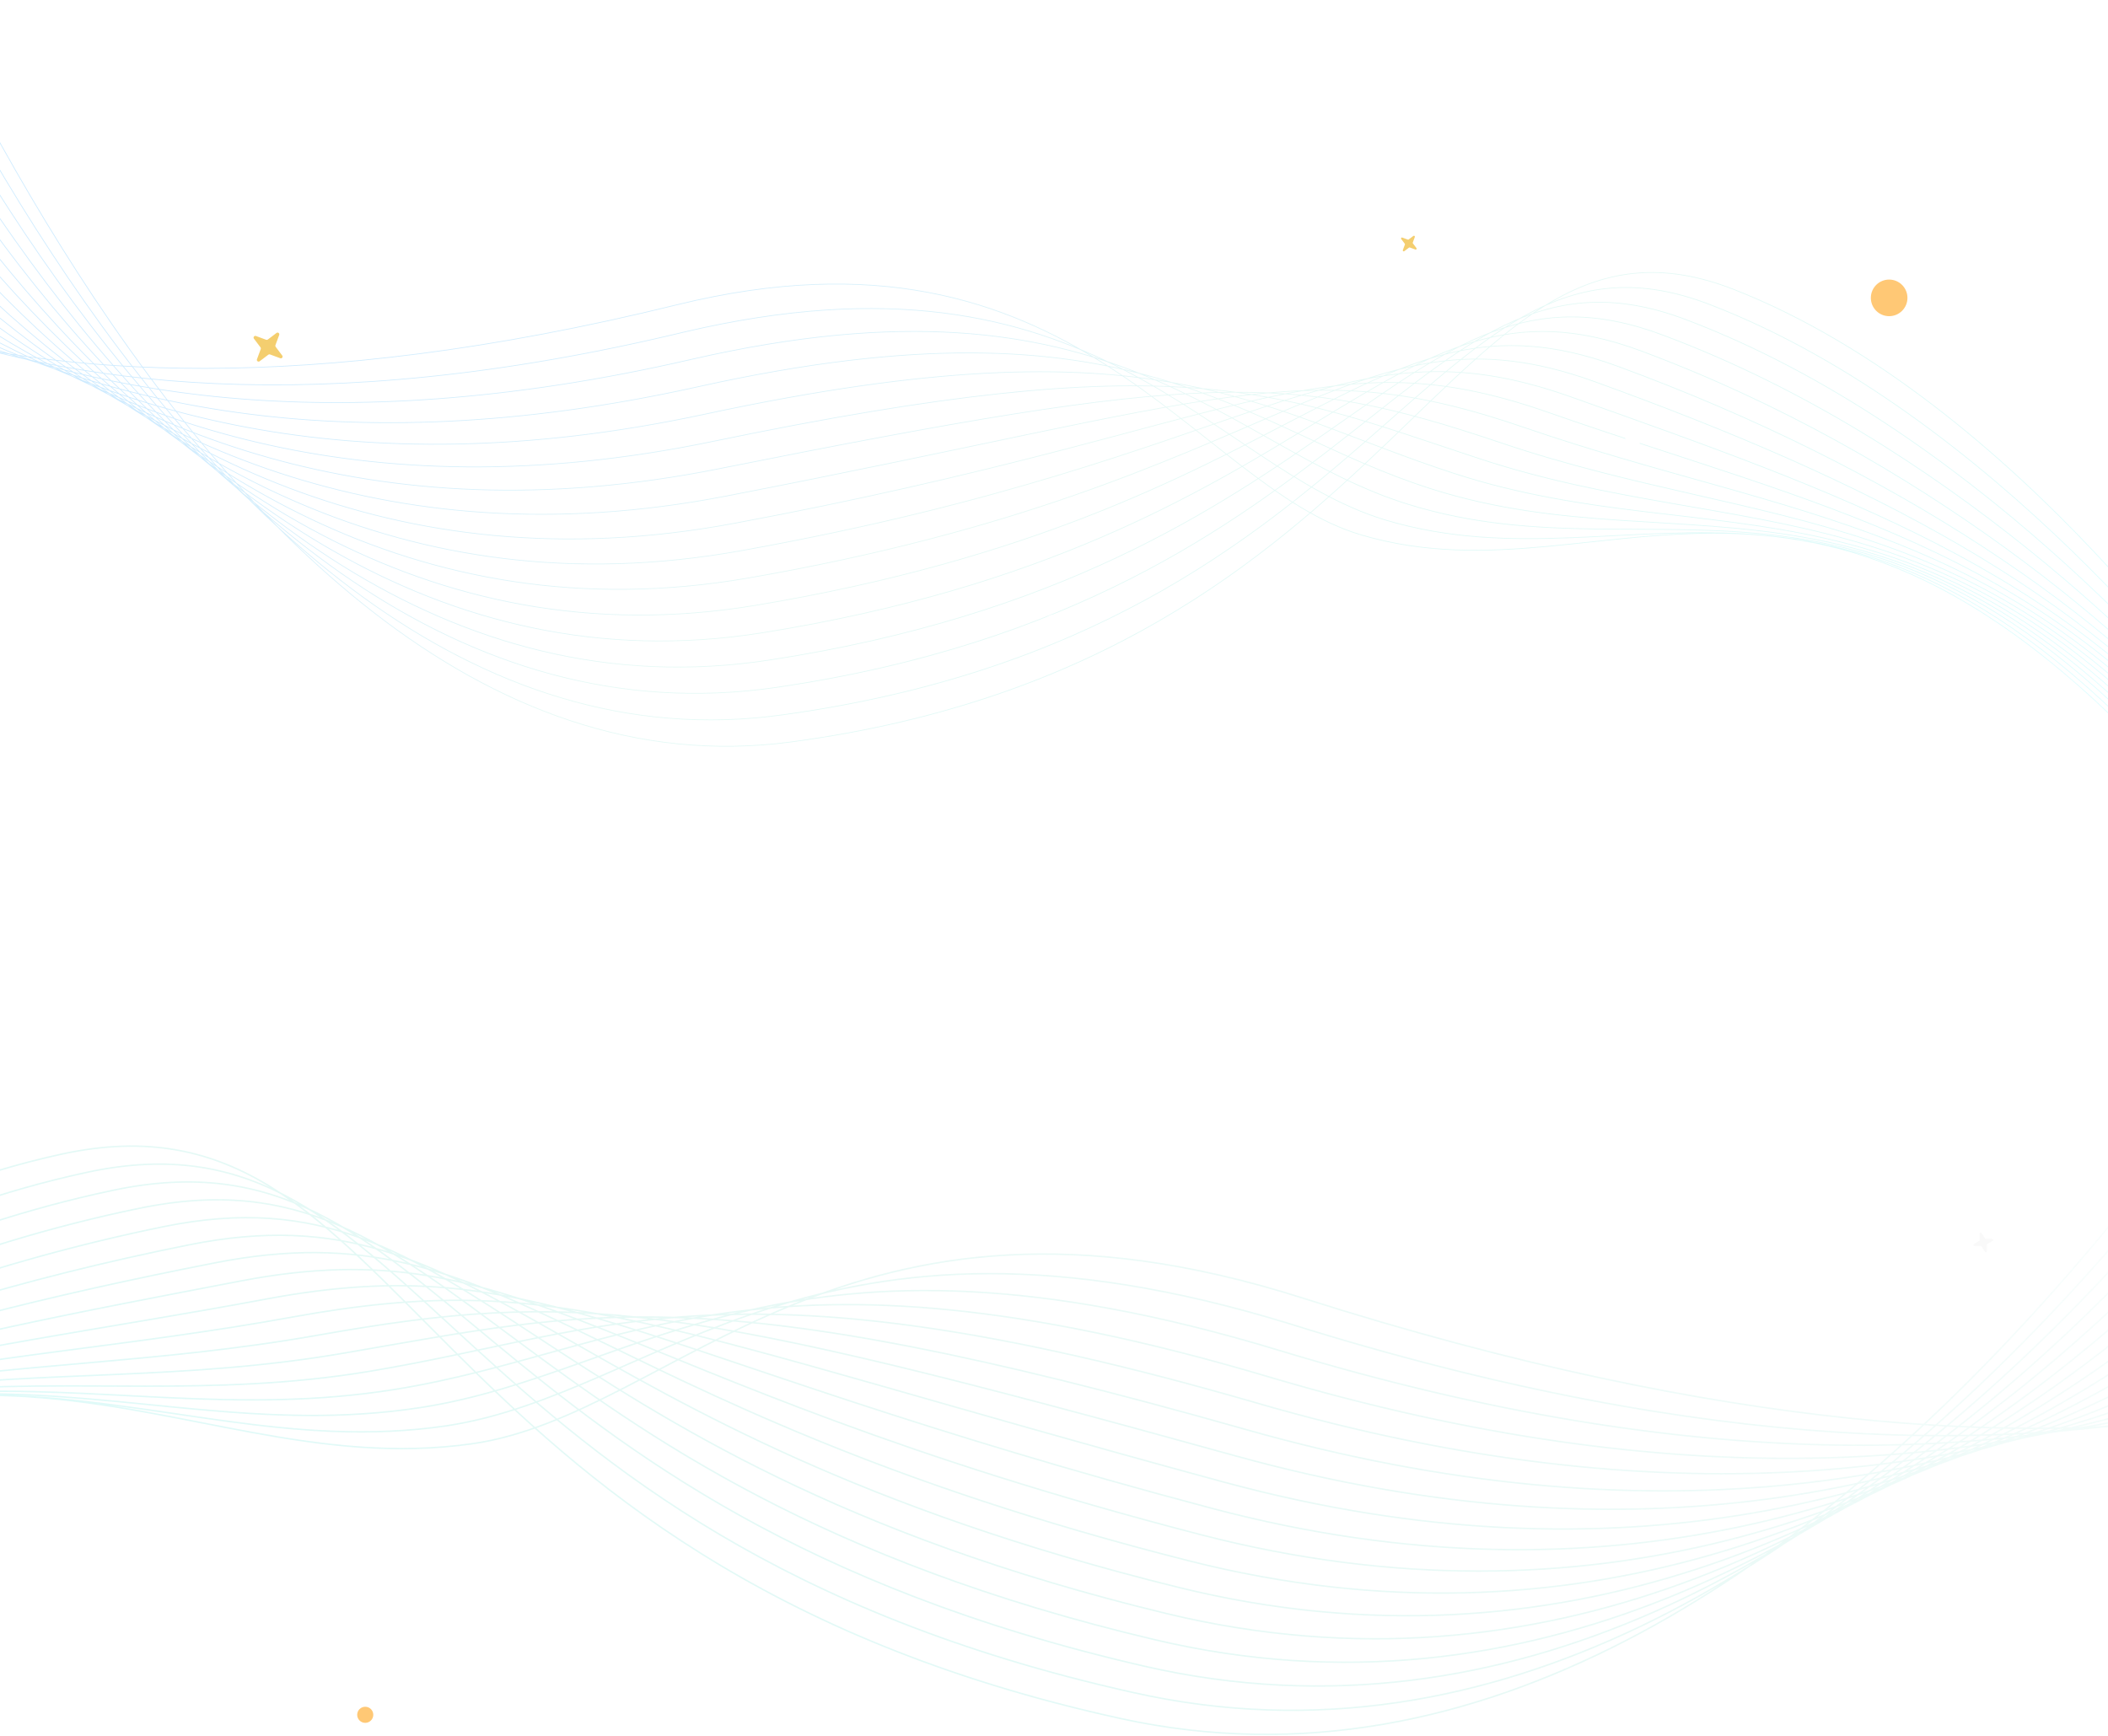 <svg width="1440" height="1186" viewBox="0 0 1440 1186" fill="none" xmlns="http://www.w3.org/2000/svg">
<path opacity="0.6" d="M889.49 886.673L889.338 887.15L889.49 886.673ZM322.442 986.343L322.513 986.838L322.513 986.838L322.442 986.343ZM881.779 904.616L881.929 904.139L881.927 904.138L881.779 904.616ZM304.991 974.077L305.064 974.572L305.066 974.572L304.991 974.077ZM874.076 922.612L874.221 922.133L874.076 922.612ZM287.333 961.598L287.257 961.104L287.257 961.104L287.333 961.598ZM866.36 940.528L866.502 940.049L866.36 940.528ZM269.777 949.213L269.856 949.706L269.856 949.706L269.777 949.213ZM858.628 958.528L858.489 959.008L858.628 958.528ZM252.228 936.88L252.146 936.387L252.146 936.387L252.228 936.88ZM850.843 976.535L850.706 977.016L850.706 977.016L850.843 976.535ZM234.584 924.48L234.499 923.987L234.499 923.987L234.584 924.48ZM843.201 994.387L843.334 993.905L843.334 993.905L843.201 994.387ZM217.123 912.162L217.036 911.67L217.036 911.67L217.123 912.162ZM835.645 1012.42L835.514 1012.9L835.645 1012.42ZM199.709 899.783L199.62 899.291L199.62 899.291L199.709 899.783ZM827.804 1030.43L827.932 1029.95L827.932 1029.95L827.804 1030.43ZM182.018 887.444L182.11 887.935L182.018 887.444ZM820.096 1048.4L820.222 1047.92L820.096 1048.4ZM164.497 875.107L164.403 874.616L164.403 874.616L164.497 875.107ZM812.358 1066.35L812.48 1065.86L812.358 1066.35ZM146.941 862.722L146.845 862.231L146.845 862.231L146.941 862.722ZM804.655 1084.34L804.775 1083.86L804.775 1083.86L804.655 1084.34ZM129.393 850.389L129.491 850.879L129.393 850.389ZM796.837 1102.33L796.719 1102.81L796.719 1102.81L796.837 1102.33ZM111.836 838.004L111.735 837.514L111.836 838.004ZM789.239 1120.28L789.353 1119.79L789.353 1119.79L789.239 1120.28ZM94.286 825.671L94.387 826.161L94.389 826.161L94.286 825.671ZM781.532 1138.25L781.644 1137.76L781.644 1137.76L781.532 1138.25ZM76.73 813.286L76.833 813.775L76.835 813.775L76.73 813.286ZM773.824 1156.22L773.934 1155.73L773.933 1155.73L773.824 1156.22ZM59.182 800.953L59.287 801.442L59.288 801.442L59.182 800.953ZM1700.93 908.858C1700.64 908.454 1700.64 908.455 1700.63 908.456C1700.63 908.457 1700.63 908.458 1700.63 908.461C1700.62 908.465 1700.61 908.472 1700.6 908.482C1700.57 908.501 1700.53 908.53 1700.48 908.569C1700.37 908.646 1700.2 908.761 1699.98 908.912C1699.54 909.215 1698.88 909.663 1697.99 910.239C1696.2 911.393 1693.5 913.063 1689.86 915.124C1682.57 919.246 1671.49 924.932 1656.37 931.174C1626.12 943.659 1579.67 958.371 1514.91 967.256C1385.4 985.027 1182.61 979.493 889.642 886.197L889.338 887.15C1182.42 980.483 1385.36 986.041 1515.05 968.247C1579.89 959.35 1626.42 944.615 1656.75 932.099C1671.91 925.84 1683.02 920.137 1690.35 915.995C1694.01 913.924 1696.73 912.243 1698.53 911.079C1699.43 910.497 1700.1 910.044 1700.55 909.736C1700.77 909.582 1700.94 909.464 1701.05 909.385C1701.11 909.345 1701.15 909.314 1701.18 909.294C1701.2 909.284 1701.21 909.276 1701.21 909.271C1701.22 909.268 1701.22 909.266 1701.22 909.264C1701.22 909.263 1701.23 909.262 1700.93 908.858ZM889.642 886.197C732.942 836.295 625.914 856.29 540.625 891.247C498.004 908.715 460.801 929.926 425.595 947.974C390.37 966.032 357.138 980.926 322.372 985.848L322.513 986.838C357.456 981.891 390.815 966.927 426.052 948.864C461.307 930.791 498.435 909.619 541.004 892.172C626.095 857.296 732.881 837.325 889.338 887.15L889.642 886.197ZM322.372 985.848C269.946 993.263 221.309 987.079 172.35 978.117C123.409 969.158 74.112 957.414 20.476 953.762C-86.865 946.453 -211.589 971.547 -386.311 1115.82L-385.674 1116.59C-211.118 972.455 -86.64 947.471 20.408 954.76C73.969 958.406 123.164 970.13 172.17 979.101C221.158 988.068 269.924 994.276 322.513 986.838L322.372 985.848ZM1697.13 885.942C1696.8 885.562 1696.8 885.562 1696.8 885.563C1696.8 885.565 1696.8 885.567 1696.79 885.57C1696.79 885.575 1696.78 885.584 1696.76 885.596C1696.73 885.619 1696.69 885.655 1696.63 885.702C1696.52 885.796 1696.35 885.937 1696.12 886.122C1695.66 886.493 1694.97 887.042 1694.04 887.751C1692.18 889.168 1689.38 891.227 1685.61 893.783C1678.06 898.897 1666.63 906.004 1651.09 913.967C1620.02 929.894 1572.54 949.248 1506.93 962.929C1375.71 990.291 1171.96 994.97 881.929 904.139L881.63 905.093C1171.8 995.968 1375.73 991.31 1507.13 963.908C1572.83 950.208 1620.4 930.823 1651.55 914.857C1667.12 906.874 1678.59 899.746 1686.17 894.611C1689.96 892.044 1692.78 889.974 1694.65 888.546C1695.58 887.831 1696.28 887.277 1696.75 886.9C1696.98 886.712 1697.16 886.568 1697.27 886.471C1697.33 886.423 1697.38 886.386 1697.41 886.361C1697.42 886.349 1697.43 886.339 1697.44 886.333C1697.44 886.33 1697.45 886.327 1697.45 886.325C1697.45 886.324 1697.45 886.323 1697.13 885.942ZM881.927 904.138C719.639 853.997 611.709 865.892 526.147 893.081C483.384 906.67 446.21 924.08 410.676 939.44C375.128 954.806 341.219 968.123 304.917 973.583L305.066 974.572C341.506 969.091 375.518 955.727 411.072 940.358C446.64 924.983 483.749 907.604 526.449 894.034C611.814 866.908 719.536 855.012 881.632 905.094L881.927 904.138ZM304.919 973.583C252.039 981.354 202.854 976.972 153.676 970.237C104.514 963.504 55.325 954.413 2.537 952.804C-103.103 949.585 -223.169 976.326 -386.929 1111.58L-386.292 1112.35C-222.698 977.234 -102.864 950.593 2.507 953.804C55.224 955.41 104.32 964.487 153.54 971.228C202.745 977.966 252.042 982.364 305.064 974.572L304.919 973.583ZM1693.32 863.053C1692.98 862.692 1692.98 862.692 1692.98 862.694C1692.97 862.696 1692.97 862.698 1692.97 862.701C1692.96 862.708 1692.95 862.719 1692.94 862.732C1692.91 862.76 1692.86 862.802 1692.8 862.857C1692.69 862.967 1692.51 863.133 1692.27 863.35C1691.79 863.786 1691.07 864.43 1690.11 865.264C1688.19 866.932 1685.29 869.358 1681.4 872.385C1673.61 878.44 1661.84 886.899 1645.92 896.507C1614.07 915.723 1565.61 939.533 1499.19 957.888C1366.36 994.596 1161.64 1009.49 874.221 922.133L873.93 923.09C1161.52 1010.5 1366.42 995.615 1499.46 958.852C1565.98 940.471 1614.52 916.623 1646.44 897.364C1662.39 887.734 1674.2 879.252 1682.01 873.175C1685.92 870.136 1688.83 867.699 1690.77 866.019C1691.74 865.18 1692.46 864.53 1692.94 864.089C1693.18 863.868 1693.37 863.7 1693.49 863.587C1693.55 863.53 1693.59 863.487 1693.62 863.458C1693.64 863.444 1693.65 863.433 1693.66 863.425C1693.66 863.421 1693.67 863.419 1693.67 863.417C1693.67 863.415 1693.67 863.413 1693.32 863.053ZM874.221 922.133C538.846 820.21 438.849 937.698 287.257 961.104L287.41 962.092C439.502 938.609 538.831 821.25 873.93 923.09L874.221 922.133ZM287.257 961.104C233.943 969.343 184.232 966.812 134.851 962.313C85.484 957.816 36.418 951.348 -15.518 951.739C-119.446 952.522 -234.877 980.771 -387.772 1107.02L-387.135 1107.79C-234.406 981.678 -119.194 953.521 -15.51 952.739C36.36 952.348 85.342 958.807 134.76 963.309C184.164 967.81 233.973 970.35 287.41 962.092L287.257 961.104ZM1689.52 840.136C1689.15 839.794 1689.15 839.794 1689.15 839.796C1689.15 839.798 1689.15 839.801 1689.14 839.805C1689.14 839.813 1689.13 839.825 1689.11 839.841C1689.08 839.873 1689.03 839.921 1688.97 839.984C1688.85 840.112 1688.67 840.303 1688.42 840.554C1687.92 841.056 1687.18 841.799 1686.18 842.763C1684.19 844.691 1681.19 847.498 1677.18 851.013C1669.14 858.042 1657.02 867.899 1640.7 879.202C1608.05 901.808 1558.58 930.195 1491.33 953.301C1356.82 999.511 1151.14 1024.61 866.502 940.049L866.217 941.007C1151.05 1025.62 1356.94 1000.53 1491.65 954.247C1559 931.108 1608.55 902.676 1641.27 880.024C1657.62 868.698 1669.77 858.817 1677.84 851.765C1681.87 848.239 1684.88 845.42 1686.88 843.482C1687.88 842.512 1688.63 841.763 1689.13 841.255C1689.38 841.002 1689.57 840.808 1689.69 840.678C1689.76 840.613 1689.8 840.563 1689.83 840.53C1689.85 840.514 1689.86 840.501 1689.87 840.492C1689.87 840.488 1689.88 840.485 1689.88 840.483C1689.88 840.48 1689.88 840.479 1689.52 840.136ZM866.502 940.049C693.292 888.604 583.586 884.414 497.401 896.28C454.315 902.212 417.121 912.155 380.837 922.196C344.547 932.238 309.178 942.376 269.697 948.719L269.856 949.706C309.402 943.352 344.829 933.198 381.104 923.16C417.384 913.12 454.523 903.193 497.537 897.271C583.551 885.429 693.11 889.593 866.217 941.007L866.502 940.049ZM269.697 948.719C215.944 957.352 165.698 956.649 116.107 954.391C66.528 952.134 17.579 948.322 -33.506 950.756C-135.726 955.626 -246.509 985.504 -388.483 1102.74L-387.846 1103.51C-246.036 986.409 -135.458 956.615 -33.459 951.755C17.566 949.324 66.441 953.132 116.062 955.39C165.67 957.649 215.999 958.356 269.856 949.706L269.697 948.719ZM1685.71 817.221C1685.33 816.894 1685.33 816.895 1685.33 816.897C1685.33 816.899 1685.33 816.902 1685.32 816.907C1685.32 816.916 1685.3 816.929 1685.29 816.947C1685.26 816.984 1685.21 817.038 1685.14 817.11C1685.02 817.255 1684.83 817.471 1684.57 817.756C1684.06 818.325 1683.28 819.169 1682.25 820.263C1680.19 822.451 1677.09 825.642 1672.95 829.646C1664.66 837.654 1652.19 848.915 1635.45 861.92C1601.99 887.93 1551.5 920.913 1483.4 948.786C1347.2 1004.53 1140.54 1039.85 858.768 958.048L858.489 959.008C1140.48 1040.87 1347.37 1005.54 1483.77 949.711C1551.97 921.799 1602.54 888.768 1636.07 862.71C1652.83 849.681 1665.33 838.396 1673.64 830.365C1677.8 826.349 1680.91 823.148 1682.98 820.948C1684.02 819.849 1684.79 819 1685.31 818.425C1685.57 818.138 1685.76 817.919 1685.89 817.772C1685.96 817.698 1686.01 817.642 1686.04 817.605C1686.06 817.586 1686.07 817.572 1686.08 817.562C1686.08 817.557 1686.09 817.554 1686.09 817.551C1686.09 817.549 1686.09 817.547 1685.71 817.221ZM858.768 958.048C680.044 906.16 569.454 893.912 482.987 898.062C439.755 900.137 402.566 906.31 365.925 913.669C329.273 921.029 293.204 929.566 252.146 936.387L252.31 937.373C293.388 930.549 329.514 922 366.121 914.649C402.739 907.296 439.874 901.132 483.035 899.061C569.354 894.918 679.829 907.139 858.489 959.008L858.768 958.048ZM252.146 936.387C197.945 945.403 147.16 946.514 97.358 946.486C47.565 946.457 -1.265 945.288 -51.499 949.754C-152.007 958.69 -258.137 990.182 -389.203 1098.4L-388.566 1099.17C-257.661 991.085 -151.722 959.668 -51.41 950.75C-1.234 946.289 47.533 947.457 97.357 947.486C147.172 947.514 198.024 946.403 252.31 937.373L252.146 936.387ZM1681.91 794.331C1681.52 794.018 1681.52 794.019 1681.52 794.022C1681.52 794.024 1681.51 794.028 1681.51 794.033C1681.5 794.043 1681.49 794.058 1681.47 794.078C1681.44 794.119 1681.39 794.18 1681.32 794.261C1681.19 794.423 1680.99 794.664 1680.73 794.983C1680.2 795.62 1679.4 796.564 1678.33 797.789C1676.2 800.24 1673 803.815 1668.73 808.311C1660.18 817.304 1647.35 829.977 1630.21 844.692C1595.92 874.123 1544.39 911.719 1475.43 944.37C1337.53 1009.67 1129.88 1055.2 850.979 976.054L850.706 977.016C1129.86 1056.24 1337.75 1010.67 1475.86 945.274C1544.91 912.578 1596.52 874.929 1630.86 845.451C1648.03 830.712 1660.89 818.015 1669.45 809C1673.74 804.493 1676.95 800.906 1679.09 798.445C1680.16 797.215 1680.96 796.266 1681.49 795.624C1681.76 795.302 1681.96 795.058 1682.1 794.894C1682.17 794.812 1682.22 794.749 1682.25 794.708C1682.27 794.687 1682.28 794.671 1682.29 794.66C1682.29 794.655 1682.3 794.651 1682.3 794.648C1682.3 794.645 1682.3 794.644 1681.91 794.331ZM850.979 976.054C666.702 923.743 555.207 903.415 468.457 899.824C381.702 896.233 319.711 909.386 234.499 923.987L234.668 924.973C319.915 910.365 381.789 897.238 468.416 900.823C555.048 904.409 666.454 924.712 850.706 977.016L850.979 976.054ZM234.499 923.987C179.856 933.378 128.535 936.303 78.52 938.505C28.512 940.707 -20.203 942.186 -69.587 948.689C-168.388 961.7 -269.871 994.821 -390.015 1094.03L-389.378 1094.8C-269.39 995.721 -168.086 962.669 -69.457 949.681C-20.126 943.184 28.535 941.707 78.564 939.504C128.584 937.302 179.959 934.375 234.669 924.973L234.499 923.987ZM1678.11 771.415C1677.71 771.115 1677.71 771.116 1677.7 771.118C1677.7 771.121 1677.7 771.125 1677.69 771.131C1677.69 771.142 1677.67 771.159 1677.66 771.181C1677.62 771.226 1677.57 771.294 1677.5 771.383C1677.36 771.562 1677.16 771.83 1676.88 772.182C1676.33 772.887 1675.51 773.931 1674.41 775.288C1672.21 778.002 1668.9 781.963 1664.5 786.953C1655.7 796.931 1642.51 811.018 1624.96 827.446C1589.85 860.302 1537.28 902.517 1467.47 939.946C1327.87 1014.8 1119.27 1070.51 843.334 993.905L843.067 994.869C1119.28 1071.55 1328.14 1015.79 1467.95 940.827C1537.84 903.35 1590.48 861.08 1625.64 828.176C1643.22 811.725 1656.43 797.614 1665.25 787.614C1669.66 782.614 1672.97 778.642 1675.18 775.918C1676.29 774.556 1677.12 773.507 1677.67 772.797C1677.95 772.442 1678.16 772.173 1678.3 771.991C1678.37 771.9 1678.42 771.832 1678.45 771.786C1678.47 771.763 1678.48 771.745 1678.49 771.733C1678.5 771.728 1678.5 771.723 1678.5 771.72C1678.5 771.717 1678.51 771.715 1678.11 771.415ZM843.334 993.905C653.507 941.278 541.102 912.897 454.074 901.586C367.019 890.271 305.362 896.037 217.036 911.67L217.21 912.654C305.48 897.032 367.027 891.281 453.945 902.578C540.891 913.878 653.227 942.238 843.067 994.869L843.334 993.905ZM217.036 911.67C-3.265 950.67 -172.221 909.339 -390.647 1089.71L-390.011 1090.48C-171.855 910.334 -3.439 951.716 217.21 912.654L217.036 911.67ZM1674.3 748.499C1673.89 748.21 1673.89 748.211 1673.89 748.214C1673.89 748.217 1673.88 748.221 1673.88 748.228C1673.87 748.24 1673.86 748.258 1673.84 748.283C1673.81 748.332 1673.75 748.406 1673.68 748.504C1673.54 748.701 1673.33 748.994 1673.04 749.381C1672.47 750.154 1671.62 751.299 1670.48 752.788C1668.21 755.766 1664.81 760.116 1660.28 765.601C1651.22 776.57 1637.68 792.079 1619.71 810.229C1583.78 846.528 1530.18 893.386 1459.53 935.614C1318.23 1020.06 1108.7 1086.01 835.776 1011.93L835.514 1012.9C1108.75 1087.05 1318.55 1021.04 1460.04 936.472C1530.78 894.192 1584.44 847.278 1620.42 810.932C1638.41 792.759 1651.98 777.228 1661.05 766.237C1665.59 760.742 1669 756.382 1671.28 753.395C1672.42 751.901 1673.28 750.751 1673.85 749.973C1674.13 749.584 1674.35 749.289 1674.49 749.09C1674.56 748.991 1674.62 748.915 1674.65 748.865C1674.67 748.84 1674.69 748.821 1674.69 748.808C1674.7 748.802 1674.7 748.797 1674.7 748.794C1674.71 748.79 1674.71 748.788 1674.3 748.499ZM835.776 1011.93C640.319 958.882 527.004 922.396 439.735 903.341C352.417 884.276 291.112 882.646 199.62 899.291L199.799 900.275C291.159 883.654 352.331 885.281 439.522 904.318C526.762 923.366 639.989 959.829 835.514 1012.9L835.776 1011.93ZM199.62 899.291C-22.478 939.714 -194.617 923.01 -391.228 1085.35L-390.592 1086.12C-194.245 924 -22.544 940.743 199.799 900.275L199.62 899.291ZM1670.5 725.609C1670.08 725.33 1670.08 725.331 1670.08 725.335C1670.08 725.338 1670.08 725.343 1670.07 725.35C1670.06 725.363 1670.05 725.383 1670.03 725.41C1669.99 725.464 1669.94 725.544 1669.87 725.651C1669.72 725.865 1669.5 726.184 1669.21 726.605C1668.62 727.446 1667.74 728.693 1666.57 730.315C1664.22 733.557 1660.72 738.296 1656.06 744.278C1646.75 756.242 1632.84 773.177 1614.46 793.052C1577.7 832.804 1523.05 884.314 1451.54 931.346C1308.5 1025.41 1097.98 1101.56 827.932 1029.95L827.676 1030.91C1098.06 1102.62 1308.87 1026.36 1452.09 932.182C1523.69 885.095 1578.39 833.527 1615.19 793.731C1633.59 773.833 1647.52 756.876 1656.85 744.893C1661.51 738.901 1665.03 734.152 1667.38 730.9C1668.55 729.274 1669.44 728.022 1670.03 727.177C1670.32 726.754 1670.54 726.432 1670.69 726.217C1670.76 726.109 1670.82 726.027 1670.86 725.972C1670.88 725.945 1670.89 725.924 1670.9 725.91C1670.9 725.903 1670.91 725.898 1670.91 725.895C1670.91 725.891 1670.91 725.889 1670.5 725.609ZM827.932 1029.95C626.905 976.645 512.774 932.085 425.174 905.236C337.563 878.384 276.549 869.274 181.926 886.952L182.11 887.935C276.532 870.294 337.378 879.373 424.881 906.192C512.396 933.015 626.636 977.608 827.676 1030.91L827.932 1029.95ZM181.926 886.952C-41.997 928.776 -217.216 936.685 -392.091 1081.01L-391.454 1081.78C-216.832 937.665 -41.961 929.787 182.11 887.935L181.926 886.952ZM1666.69 702.693C1666.27 702.423 1666.27 702.424 1666.27 702.428C1666.27 702.431 1666.26 702.437 1666.26 702.444C1666.25 702.458 1666.24 702.48 1666.22 702.509C1666.18 702.567 1666.12 702.654 1666.05 702.77C1665.9 703.001 1665.67 703.346 1665.37 703.801C1664.76 704.711 1663.85 706.06 1662.65 707.814C1660.23 711.323 1656.62 716.452 1651.84 722.932C1642.27 735.893 1628 754.256 1609.2 775.86C1571.61 819.07 1515.92 875.24 1443.54 927.083C1298.79 1030.76 1087.29 1117.13 820.222 1047.92L819.971 1048.88C1087.41 1118.19 1299.21 1031.7 1444.13 927.896C1516.58 875.997 1572.33 819.769 1609.95 776.517C1628.77 754.89 1643.06 736.506 1652.64 723.526C1657.43 717.037 1661.05 711.898 1663.47 708.381C1664.68 706.622 1665.59 705.269 1666.2 704.355C1666.5 703.898 1666.73 703.551 1666.88 703.318C1666.96 703.201 1667.02 703.113 1667.06 703.054C1667.07 703.024 1667.09 703.002 1667.1 702.987C1667.1 702.98 1667.11 702.974 1667.11 702.97C1667.11 702.966 1667.11 702.964 1666.69 702.693ZM820.222 1047.92C613.598 994.376 498.528 941.725 410.678 907.113C322.8 872.491 262.127 855.907 164.403 874.616L164.591 875.598C262.05 856.94 322.516 873.453 410.311 908.044C498.135 942.645 613.273 995.325 819.971 1048.88L820.222 1047.92ZM164.403 874.616C-61.356 917.924 -239.864 950.425 -392.815 1076.65L-392.179 1077.42C-239.46 951.388 -61.226 918.917 164.592 875.598L164.403 874.616ZM1662.89 679.777C1662.46 679.514 1662.46 679.516 1662.46 679.52C1662.46 679.524 1662.45 679.53 1662.45 679.537C1662.44 679.553 1662.42 679.576 1662.41 679.608C1662.37 679.67 1662.31 679.764 1662.23 679.888C1662.07 680.137 1661.84 680.508 1661.53 680.997C1660.9 681.976 1659.97 683.427 1658.73 685.314C1656.24 689.089 1652.53 694.61 1647.61 701.59C1637.78 715.549 1623.15 735.345 1603.94 758.683C1565.51 805.36 1508.78 866.2 1435.54 922.858C1289.05 1036.17 1076.57 1132.73 812.48 1065.86L812.235 1066.83C1076.72 1133.8 1289.51 1037.08 1436.15 923.649C1509.46 866.934 1566.25 806.036 1604.71 759.318C1623.94 735.959 1638.59 716.143 1648.43 702.165C1653.35 695.176 1657.07 689.647 1659.56 685.864C1660.81 683.973 1661.74 682.518 1662.37 681.535C1662.68 681.044 1662.92 680.671 1663.08 680.42C1663.15 680.295 1663.21 680.2 1663.25 680.137C1663.27 680.105 1663.29 680.081 1663.3 680.065C1663.3 680.057 1663.31 680.051 1663.31 680.047C1663.31 680.043 1663.31 680.04 1662.89 679.777ZM812.48 1065.86C600.268 1012.13 484.298 951.389 396.183 908.992C352.125 887.793 314.996 871.162 276.28 862.304C237.55 853.443 197.251 852.363 146.845 862.231L147.037 863.212C197.319 853.369 237.475 854.451 276.056 863.279C314.652 872.109 351.691 888.694 395.749 909.893C483.867 952.291 599.917 1013.07 812.235 1066.83L812.48 1065.86ZM146.845 862.231C-80.727 906.803 -262.446 964.075 -393.534 1072.32L-392.898 1073.09C-262.014 965.016 -80.51 907.78 147.038 863.212L146.845 862.231ZM1659.09 656.888C1658.66 656.632 1658.66 656.634 1658.65 656.638C1658.65 656.642 1658.65 656.648 1658.64 656.657C1658.63 656.673 1658.62 656.698 1658.6 656.732C1658.56 656.799 1658.5 656.899 1658.42 657.032C1658.26 657.298 1658.01 657.696 1657.69 658.22C1657.05 659.267 1656.09 660.82 1654.81 662.842C1652.25 666.884 1648.44 672.797 1643.39 680.278C1633.31 695.241 1618.31 716.474 1598.68 741.551C1559.42 791.706 1501.64 857.23 1427.53 918.714C1279.32 1041.68 1065.87 1148.45 804.775 1083.86L804.535 1084.83C1066.06 1149.53 1279.83 1042.56 1428.17 919.483C1502.35 857.942 1560.18 792.361 1599.47 742.167C1619.11 717.069 1634.12 695.817 1644.22 680.837C1649.27 673.348 1653.1 667.426 1655.66 663.376C1656.94 661.351 1657.9 659.794 1658.55 658.742C1658.87 658.217 1659.11 657.818 1659.27 657.55C1659.35 657.416 1659.41 657.314 1659.45 657.247C1659.48 657.213 1659.49 657.187 1659.5 657.17C1659.51 657.161 1659.51 657.155 1659.51 657.151C1659.51 657.146 1659.52 657.144 1659.09 656.888ZM804.775 1083.86C586.924 1029.98 470.045 961.131 381.665 910.928C337.476 885.828 300.366 865.36 261.317 853.776C222.249 842.187 181.258 839.495 129.295 849.899L129.491 850.879C181.305 840.505 222.131 843.195 261.033 854.735C299.954 866.281 336.968 886.689 381.171 911.798C469.574 962.014 586.549 1030.92 804.535 1084.83L804.775 1083.86ZM129.295 849.899C-100.1 895.818 -285.024 977.782 -394.255 1067.98L-393.618 1068.75C-284.557 978.693 -99.805 896.779 129.491 850.879L129.295 849.899ZM1655.28 633.972C1654.85 633.722 1654.85 633.724 1654.84 633.729C1654.84 633.733 1654.84 633.74 1654.83 633.749C1654.82 633.766 1654.81 633.793 1654.79 633.829C1654.74 633.9 1654.68 634.007 1654.6 634.149C1654.43 634.433 1654.18 634.856 1653.85 635.415C1653.19 636.531 1652.2 638.187 1650.89 640.342C1648.26 644.652 1644.34 650.959 1639.17 658.942C1628.82 674.909 1613.46 697.582 1593.41 724.4C1553.32 778.038 1494.48 848.253 1419.5 914.567C1269.54 1047.2 1055.09 1164.18 796.954 1101.84L796.719 1102.81C1055.31 1165.26 1270.08 1048.05 1420.16 915.316C1495.2 848.945 1554.09 778.674 1594.21 724.999C1614.28 698.16 1629.65 675.469 1640.01 659.486C1645.19 651.495 1649.11 645.18 1651.74 640.863C1653.06 638.704 1654.05 637.044 1654.71 635.924C1655.05 635.364 1655.3 634.939 1655.46 634.653C1655.55 634.511 1655.61 634.403 1655.65 634.331C1655.67 634.295 1655.69 634.267 1655.7 634.249C1655.7 634.24 1655.71 634.233 1655.71 634.228C1655.71 634.224 1655.71 634.221 1655.28 633.972ZM796.954 1101.84C573.523 1047.84 455.77 970.877 367.138 912.856C322.825 883.848 285.738 859.535 246.357 845.219C206.952 830.893 165.263 826.579 111.735 837.514L111.936 838.494C165.29 827.595 206.791 831.899 246.016 846.159C285.266 860.428 322.252 884.667 366.59 913.693C455.262 971.74 573.127 1048.77 796.719 1102.81L796.954 1101.84ZM111.735 837.514C-119.481 884.752 -307.583 991.463 -394.979 1063.62L-394.342 1064.39C-307.072 992.337 -119.119 885.699 111.936 838.494L111.735 837.514ZM1651.47 611.056C1651.04 610.812 1651.04 610.814 1651.03 610.819C1651.03 610.824 1651.03 610.831 1651.02 610.84C1651.01 610.859 1650.99 610.888 1650.97 610.926C1650.93 611.001 1650.87 611.115 1650.78 611.266C1650.61 611.567 1650.36 612.017 1650.02 612.61C1649.34 613.796 1648.32 615.555 1646.97 617.845C1644.27 622.424 1640.25 629.127 1634.94 637.615C1624.34 654.591 1608.62 678.71 1588.15 707.278C1547.22 764.415 1487.34 839.339 1411.5 910.496C1259.82 1052.82 1044.43 1179.99 789.353 1119.79L789.124 1120.77C1044.69 1181.08 1260.41 1053.64 1412.19 911.225C1488.08 840.012 1548.01 765.033 1588.96 707.861C1609.44 679.274 1625.18 655.136 1635.79 638.145C1641.1 629.649 1645.13 622.939 1647.83 618.353C1649.18 616.059 1650.2 614.297 1650.88 613.107C1651.22 612.513 1651.48 612.061 1651.65 611.758C1651.74 611.607 1651.8 611.492 1651.85 611.416C1651.87 611.377 1651.88 611.348 1651.89 611.329C1651.9 611.319 1651.9 611.312 1651.91 611.307C1651.91 611.302 1651.91 611.3 1651.47 611.056ZM789.353 1119.79C560.161 1065.77 441.435 980.612 352.518 914.713C308.064 881.767 271.002 853.587 231.308 836.549C191.583 819.498 149.23 813.608 94.183 825.182L94.389 826.161C149.239 814.628 191.381 820.5 230.913 837.468C270.476 854.449 307.433 882.544 351.922 915.516C440.891 981.454 559.745 1066.7 789.124 1120.77L789.353 1119.79ZM94.185 825.182C-138.951 873.294 -330.171 1005.18 -395.7 1059.28L-395.063 1060.06C-329.607 1006.01 -138.533 874.228 94.387 826.161L94.185 825.182ZM1647.67 588.167C1647.23 587.928 1647.23 587.93 1647.23 587.935C1647.23 587.94 1647.22 587.948 1647.22 587.958C1647.21 587.978 1647.19 588.008 1647.17 588.048C1647.12 588.128 1647.06 588.249 1646.97 588.408C1646.8 588.727 1646.53 589.203 1646.18 589.831C1645.49 591.086 1644.44 592.948 1643.06 595.372C1640.29 600.22 1636.16 607.316 1630.73 616.307C1619.86 634.29 1603.77 659.852 1582.89 690.164C1541.12 750.79 1480.19 830.411 1403.48 906.401C1250.07 1058.4 1033.7 1195.77 781.644 1137.76L781.42 1138.74C1033.99 1196.86 1250.69 1059.19 1404.19 907.112C1480.95 831.065 1541.92 751.391 1583.71 690.731C1604.61 660.401 1620.71 634.822 1631.58 616.825C1637.02 607.826 1641.15 600.723 1643.92 595.868C1645.31 593.441 1646.36 591.576 1647.06 590.317C1647.41 589.688 1647.67 589.21 1647.85 588.89C1647.94 588.729 1648 588.608 1648.05 588.527C1648.07 588.487 1648.08 588.456 1648.1 588.436C1648.1 588.426 1648.11 588.418 1648.11 588.413C1648.11 588.408 1648.11 588.405 1647.67 588.167ZM781.644 1137.76C546.833 1083.73 427.193 990.481 337.997 916.75C293.406 879.89 256.361 847.85 216.334 828.06C176.271 808.252 133.226 800.714 76.626 812.797L76.835 813.775C133.215 801.739 176.031 809.248 215.891 828.956C255.787 848.682 292.725 880.625 337.36 917.521C426.617 991.303 546.397 1084.66 781.42 1138.74L781.644 1137.76ZM76.627 812.797C-158.302 862.332 -352.737 1018.86 -396.424 1054.92L-395.787 1055.69C-352.113 1019.65 -157.839 863.257 76.833 813.775L76.627 812.797ZM1643.87 565.25C1643.42 565.017 1643.42 565.019 1643.42 565.024C1643.42 565.03 1643.41 565.038 1643.41 565.048C1643.4 565.069 1643.38 565.101 1643.36 565.144C1643.31 565.229 1643.24 565.356 1643.15 565.524C1642.97 565.861 1642.7 566.364 1642.35 567.027C1641.63 568.354 1640.56 570.321 1639.13 572.882C1636.29 578.005 1632.06 585.505 1626.49 595.012C1615.36 614.025 1598.9 641.063 1577.59 673.156C1534.97 737.346 1472.96 821.754 1395.38 902.639C1240.2 1064.43 1022.86 1212 773.934 1155.73L773.714 1156.71C1023.18 1213.1 1240.86 1065.19 1396.1 903.331C1473.74 822.391 1535.79 737.931 1578.43 673.71C1599.75 641.598 1616.22 614.544 1627.36 595.517C1632.93 586.004 1637.16 578.497 1640.01 573.367C1641.43 570.803 1642.51 568.833 1643.23 567.503C1643.58 566.838 1643.86 566.334 1644.04 565.995C1644.13 565.826 1644.2 565.698 1644.24 565.613C1644.26 565.57 1644.28 565.538 1644.29 565.516C1644.3 565.506 1644.3 565.497 1644.3 565.492C1644.31 565.487 1644.31 565.484 1643.87 565.25ZM773.933 1155.73C533.366 1102.14 412.821 1000.81 323.384 919.142C278.674 878.316 241.673 842.336 201.336 819.73C160.959 797.101 117.236 787.865 59.076 800.464L59.288 801.442C117.205 788.895 160.679 798.09 200.847 820.602C241.056 843.137 277.95 879.009 322.71 919.881C412.214 1001.61 532.912 1103.06 773.715 1156.71L773.933 1155.73ZM59.077 800.464C-177.612 851.418 -375.33 1032.58 -397.144 1050.59L-396.507 1051.36C-374.64 1033.31 -177.116 852.335 59.287 801.442L59.077 800.464ZM1640.06 542.334C1639.62 542.105 1639.61 542.108 1639.61 542.113C1639.61 542.119 1639.6 542.127 1639.6 542.138C1639.59 542.161 1639.57 542.194 1639.55 542.239C1639.5 542.328 1639.43 542.461 1639.34 542.639C1639.15 542.993 1638.88 543.522 1638.51 544.219C1637.77 545.614 1636.67 547.682 1635.22 550.376C1632.31 555.763 1627.97 563.652 1622.28 573.655C1610.89 593.66 1594.07 622.121 1572.35 655.938C1528.91 723.574 1465.86 812.629 1387.43 898.314C1230.53 1069.72 1012.21 1227.48 766.191 1173.68L765.977 1174.65C1012.56 1228.59 1231.23 1070.44 1388.16 898.989C1466.65 813.25 1529.73 724.145 1573.19 656.479C1594.92 622.645 1611.75 594.168 1623.15 574.149C1628.84 564.14 1633.18 556.245 1636.1 550.851C1637.55 548.155 1638.66 546.083 1639.39 544.686C1639.76 543.987 1640.04 543.457 1640.23 543.101C1640.32 542.923 1640.39 542.789 1640.43 542.699C1640.46 542.654 1640.48 542.62 1640.49 542.598C1640.49 542.586 1640.5 542.578 1640.5 542.572C1640.5 542.566 1640.5 542.563 1640.06 542.334ZM766.191 1173.68C520.022 1119.84 398.57 1010.43 308.855 920.993C264.007 876.284 227.024 836.491 186.357 811.172C145.645 785.825 101.23 774.971 41.517 788.079L41.731 789.056C101.18 776.006 145.329 786.806 185.828 812.021C226.371 837.263 263.247 876.938 308.149 921.701C397.934 1011.21 519.55 1120.76 765.977 1174.65L766.191 1173.68ZM41.517 788.079C-77.74 814.258 -187.599 878.813 -267.627 936.804C-307.645 965.801 -340.212 993.163 -362.776 1013.28C-374.058 1023.33 -382.839 1031.58 -388.801 1037.31C-391.782 1040.18 -394.058 1042.41 -395.589 1043.93C-396.354 1044.7 -396.934 1045.28 -397.322 1045.67C-397.516 1045.86 -397.662 1046.01 -397.76 1046.11C-397.809 1046.16 -397.846 1046.2 -397.871 1046.23C-397.883 1046.24 -397.892 1046.25 -397.898 1046.25C-397.901 1046.26 -397.904 1046.26 -397.905 1046.26C-397.907 1046.26 -397.908 1046.26 -397.55 1046.61C-397.192 1046.96 -397.192 1046.96 -397.19 1046.96C-397.189 1046.96 -397.186 1046.96 -397.183 1046.95C-397.177 1046.95 -397.168 1046.94 -397.156 1046.93C-397.132 1046.9 -397.096 1046.86 -397.047 1046.81C-396.95 1046.72 -396.805 1046.57 -396.612 1046.37C-396.225 1045.98 -395.648 1045.4 -394.884 1044.64C-393.356 1043.13 -391.084 1040.89 -388.108 1038.03C-382.154 1032.31 -373.382 1024.07 -362.111 1014.02C-339.567 993.928 -307.026 966.588 -267.041 937.613C-187.063 879.66 -77.334 815.193 41.731 789.056L41.517 788.079Z" fill="url(#paint0_linear_0_1)"/>
<path opacity="0.6" d="M462.263 208.255L462.323 208.498L462.263 208.255ZM930.257 365.556L930.187 365.796L930.257 365.556ZM467.144 226.894L467.087 226.651L467.086 226.651L467.144 226.894ZM946.031 355.145L945.958 355.384L945.959 355.384L946.031 355.145ZM472.014 245.585L471.958 245.341L472.014 245.585ZM961.998 344.543L962.072 344.304L962.072 344.304L961.998 344.543ZM476.901 264.198L476.847 263.954L476.847 263.954L476.901 264.198ZM977.871 334.023L977.796 334.262L977.796 334.262L977.871 334.023ZM481.794 282.895L481.846 283.14L481.794 282.895ZM993.733 323.556L993.81 323.318L993.81 323.318L993.733 323.556ZM486.732 301.606L486.783 301.851L486.732 301.606ZM1009.68 313.031L1009.76 312.794L1009.76 312.794L1009.68 313.031ZM491.563 320.147L491.514 319.902L491.514 319.902L491.563 320.147ZM1025.47 302.569L1025.55 302.332L1025.47 302.569ZM496.305 338.855L496.352 339.101L496.305 338.855ZM1041.22 292.041L1041.3 291.805L1041.22 292.041ZM501.289 357.58L501.243 357.334L501.289 357.58ZM1057.2 281.582L1057.12 281.818L1057.12 281.818L1057.2 281.582ZM506.165 376.245L506.12 375.999L506.165 376.245ZM1073.04 271.108L1073.12 270.872L1073.12 270.872L1073.04 271.108ZM511.068 394.89L511.026 394.644L511.068 394.89ZM1088.91 260.588L1089 260.353L1089 260.353L1088.91 260.588ZM515.938 413.581L515.897 413.334L515.938 413.581ZM1104.77 250.12L1104.69 250.355L1104.77 250.12ZM520.905 432.273L520.944 432.52L520.944 432.52L520.905 432.273ZM1120.65 239.601L1120.74 239.367L1120.74 239.367L1120.65 239.601ZM525.69 450.91L525.652 450.663L525.652 450.663L525.69 450.91ZM1136.51 229.134L1136.42 229.368L1136.42 229.368L1136.51 229.134ZM530.564 469.575L530.528 469.328L530.564 469.575ZM1152.38 218.615L1152.29 218.848L1152.3 218.848L1152.38 218.615ZM535.44 488.24L535.406 487.992L535.405 487.992L535.44 488.24ZM1168.25 208.147L1168.16 208.38L1168.16 208.38L1168.25 208.147ZM-222.17 147.099C-222.352 147.27 -222.351 147.271 -222.35 147.273C-222.349 147.274 -222.346 147.277 -222.344 147.28C-222.338 147.285 -222.33 147.294 -222.319 147.306C-222.297 147.329 -222.264 147.363 -222.221 147.408C-222.134 147.498 -222.004 147.632 -221.83 147.807C-221.482 148.158 -220.958 148.677 -220.254 149.347C-218.845 150.687 -216.714 152.634 -213.822 155.067C-208.038 159.934 -199.208 166.743 -187.021 174.519C-162.647 190.072 -124.844 209.496 -71.115 224.993C36.345 255.988 207.498 271.274 462.323 208.498L462.204 208.013C207.449 270.771 36.386 255.479 -70.976 224.513C-124.658 209.029 -162.417 189.626 -186.752 174.098C-198.92 166.333 -207.732 159.538 -213.5 154.685C-216.384 152.258 -218.508 150.318 -219.909 148.984C-220.61 148.318 -221.13 147.803 -221.475 147.455C-221.647 147.281 -221.776 147.149 -221.861 147.061C-221.904 147.017 -221.935 146.983 -221.956 146.961C-221.967 146.95 -221.975 146.942 -221.98 146.936C-221.982 146.934 -221.984 146.932 -221.985 146.93C-221.987 146.929 -221.987 146.929 -222.17 147.099ZM462.323 208.498C598.395 174.976 686.451 205.8 754.927 249.237C789.177 270.963 818.522 295.84 846.549 317.428C874.565 339.007 901.265 357.299 930.187 365.796L930.328 365.316C901.504 356.847 874.868 338.609 846.854 317.032C818.851 295.462 789.47 270.557 755.195 248.815C686.619 205.314 598.424 174.453 462.204 208.013L462.323 208.498ZM930.187 365.796C973.73 378.582 1015.28 377.41 1057.28 373.515C1099.29 369.618 1141.73 363.001 1187.11 364.867C1277.83 368.598 1380.32 406.237 1514.27 567.552L1514.66 567.233C1380.64 405.839 1278.02 368.105 1187.13 364.367C1141.7 362.499 1099.21 369.124 1057.23 373.017C1015.25 376.911 973.778 378.075 930.328 365.316L930.187 365.796ZM-216.921 124.695C-217.116 124.852 -217.115 124.853 -217.113 124.854C-217.112 124.856 -217.11 124.859 -217.107 124.862C-217.101 124.869 -217.093 124.88 -217.082 124.893C-217.059 124.921 -217.026 124.962 -216.981 125.016C-216.892 125.123 -216.759 125.283 -216.58 125.494C-216.223 125.915 -215.686 126.536 -214.964 127.341C-213.521 128.952 -211.339 131.296 -208.385 134.236C-202.475 140.116 -193.472 148.377 -181.094 157.911C-156.337 176.977 -118.078 201.131 -64.058 221.493C43.983 262.217 215.051 287.767 467.203 227.137L467.086 226.651C215.019 287.26 44.055 261.71 -63.882 221.025C-117.851 200.682 -156.068 176.554 -180.789 157.514C-193.149 147.995 -202.136 139.747 -208.032 133.882C-210.98 130.949 -213.155 128.611 -214.592 127.008C-215.31 126.206 -215.845 125.588 -216.199 125.17C-216.376 124.962 -216.508 124.803 -216.596 124.697C-216.64 124.644 -216.672 124.604 -216.694 124.577C-216.705 124.564 -216.713 124.554 -216.718 124.548C-216.721 124.544 -216.723 124.542 -216.724 124.54C-216.725 124.539 -216.726 124.538 -216.921 124.695ZM467.201 227.137C608.032 193.939 697.593 216.823 766.99 252.576C801.699 270.457 831.364 291.558 859.898 310.496C888.425 329.43 915.82 346.201 945.958 355.384L946.104 354.906C916.042 345.746 888.699 329.012 860.175 310.08C831.657 291.153 801.96 270.029 767.219 252.131C697.717 216.324 608.035 193.425 467.087 226.651L467.201 227.137ZM945.959 355.384C989.837 368.568 1031.68 369.25 1073.66 367.594C1115.65 365.937 1157.76 361.943 1202.25 365.753C1291.2 373.369 1389.63 412.178 1515.17 563.397L1515.55 563.077C1389.95 411.779 1291.4 372.884 1202.3 365.255C1157.77 361.441 1115.6 365.439 1073.64 367.094C1031.67 368.75 989.9 368.064 946.103 354.906L945.959 355.384ZM-211.676 102.316C-211.88 102.462 -211.879 102.463 -211.878 102.465C-211.876 102.467 -211.874 102.47 -211.871 102.474C-211.865 102.482 -211.857 102.494 -211.845 102.51C-211.822 102.541 -211.788 102.588 -211.742 102.651C-211.651 102.775 -211.515 102.96 -211.332 103.203C-210.966 103.69 -210.417 104.409 -209.679 105.342C-208.203 107.208 -205.975 109.929 -202.963 113.349C-196.938 120.19 -187.775 129.832 -175.22 141.042C-150.11 163.462 -111.431 192.154 -57.146 217.254C51.427 267.455 222.407 303.275 472.07 245.828L471.958 245.341C222.394 302.765 51.529 266.951 -56.936 216.8C-111.171 191.723 -149.809 163.06 -174.887 140.669C-187.426 129.473 -196.575 119.846 -202.588 113.019C-205.594 109.605 -207.817 106.891 -209.287 105.032C-210.022 104.103 -210.569 103.386 -210.932 102.903C-211.114 102.661 -211.249 102.478 -211.339 102.355C-211.384 102.294 -211.418 102.248 -211.44 102.217C-211.451 102.201 -211.46 102.19 -211.465 102.182C-211.468 102.178 -211.47 102.175 -211.471 102.174C-211.472 102.172 -211.473 102.171 -211.676 102.316ZM472.07 245.828C617.554 212.358 708.595 227.373 778.956 255.6C814.144 269.717 844.165 287.14 873.254 303.474C902.339 319.805 930.494 335.049 961.924 344.782L962.072 344.304C930.698 334.589 902.585 319.37 873.499 303.038C844.418 286.708 814.367 269.267 779.142 255.136C708.677 226.867 617.53 211.851 471.958 245.341L472.07 245.828ZM961.924 344.782C1006.11 358.471 1048.22 361.053 1090.17 361.643C1132.12 362.233 1173.91 360.832 1217.51 366.542C1304.67 377.957 1399.08 417.801 1516.29 558.947L1516.67 558.627C1399.4 417.401 1304.88 377.481 1217.57 366.046C1173.94 360.331 1132.1 361.733 1090.17 361.143C1048.24 360.554 1006.19 357.972 962.072 344.304L961.924 344.782ZM-206.427 79.911C-206.637 80.047 -206.636 80.048 -206.635 80.05C-206.633 80.053 -206.631 80.056 -206.628 80.061C-206.622 80.07 -206.613 80.083 -206.602 80.101C-206.578 80.137 -206.543 80.191 -206.497 80.262C-206.403 80.403 -206.263 80.614 -206.076 80.892C-205.702 81.447 -205.139 82.267 -204.385 83.333C-202.876 85.464 -200.599 88.573 -197.526 92.491C-191.381 100.327 -182.052 111.395 -169.313 124.333C-143.836 150.209 -104.72 183.561 -50.159 213.478C58.969 273.314 229.863 319.394 476.956 264.442L476.847 263.954C229.871 318.88 59.101 272.816 -49.918 213.04C-104.431 183.15 -143.508 149.829 -168.957 123.982C-181.681 111.059 -190.998 100.005 -197.133 92.182C-200.2 88.271 -202.472 85.168 -203.977 83.044C-204.729 81.981 -205.289 81.164 -205.662 80.612C-205.848 80.336 -205.987 80.127 -206.079 79.987C-206.125 79.917 -206.16 79.864 -206.183 79.829C-206.194 79.811 -206.203 79.798 -206.208 79.789C-206.211 79.785 -206.213 79.781 -206.215 79.779C-206.216 79.777 -206.217 79.776 -206.427 79.911ZM476.956 264.442C627.155 231.051 719.69 238.143 790.994 258.751C826.65 269.056 857.005 282.744 886.621 296.452C916.234 310.158 945.113 323.888 977.796 334.262L977.947 333.785C945.301 323.423 916.452 309.708 886.831 295.998C857.214 282.289 826.829 268.588 791.133 258.271C719.731 237.635 627.109 230.549 476.847 263.954L476.956 264.442ZM977.796 334.262C1022.3 348.385 1064.68 352.843 1106.61 355.684C1148.54 358.526 1189.99 359.752 1232.7 367.405C1318.07 382.705 1408.44 423.7 1517.27 554.76L1517.65 554.441C1408.76 423.301 1318.29 382.236 1232.78 366.912C1190.04 359.253 1148.55 358.026 1106.64 355.185C1064.73 352.345 1022.4 347.89 977.947 333.785L977.796 334.262ZM-201.176 57.507C-201.392 57.634 -201.391 57.635 -201.39 57.638C-201.388 57.641 -201.386 57.644 -201.383 57.649C-201.377 57.66 -201.368 57.675 -201.356 57.695C-201.332 57.735 -201.296 57.795 -201.248 57.875C-201.152 58.034 -201.009 58.271 -200.817 58.583C-200.434 59.206 -199.858 60.129 -199.086 61.327C-197.543 63.724 -195.216 67.225 -192.082 71.642C-185.813 80.477 -176.313 92.979 -163.385 107.652C-137.531 136.998 -97.965 175.029 -43.12 209.779C66.578 279.282 237.387 335.643 481.846 283.14L481.741 282.651C237.415 335.125 66.74 278.792 -42.852 209.357C-97.65 174.637 -137.181 136.639 -163.01 107.321C-175.925 92.663 -185.414 80.175 -191.674 71.353C-194.804 66.942 -197.126 63.447 -198.666 61.056C-199.436 59.861 -200.01 58.941 -200.392 58.321C-200.582 58.011 -200.725 57.775 -200.82 57.617C-200.867 57.539 -200.902 57.479 -200.926 57.44C-200.938 57.42 -200.946 57.405 -200.952 57.395C-200.955 57.39 -200.957 57.386 -200.959 57.384C-200.96 57.382 -200.961 57.38 -201.176 57.507ZM481.846 283.14C636.752 249.867 730.773 249.039 803.019 262.016C839.143 268.505 869.83 278.447 899.973 289.518C930.11 300.588 959.721 312.793 993.656 323.794L993.81 323.318C959.886 312.321 930.306 300.127 900.145 289.049C869.99 277.973 839.272 268.02 803.107 261.524C730.775 248.531 636.685 249.37 481.741 282.651L481.846 283.14ZM993.656 323.794C1038.49 338.34 1081.15 344.66 1123.05 349.74C1164.95 354.821 1206.08 358.662 1247.89 368.247C1331.48 387.412 1417.8 429.544 1518.26 550.522L1518.65 550.203C1418.12 429.146 1331.71 386.951 1248 367.76C1206.16 358.167 1164.99 354.323 1123.11 349.244C1081.22 344.164 1038.6 337.849 993.81 323.318L993.656 323.794ZM-195.933 35.129C-196.152 35.248 -196.152 35.249 -196.15 35.252C-196.148 35.255 -196.146 35.259 -196.143 35.265C-196.137 35.276 -196.128 35.293 -196.115 35.316C-196.091 35.36 -196.054 35.427 -196.005 35.515C-195.907 35.692 -195.76 35.955 -195.564 36.301C-195.172 36.993 -194.582 38.018 -193.793 39.35C-192.215 42.015 -189.837 45.909 -186.64 50.829C-180.246 60.668 -170.573 74.61 -157.455 91.026C-131.218 123.858 -91.197 166.588 -36.061 206.182C74.218 285.375 244.954 352.016 486.783 301.851L486.681 301.361C245.004 351.495 74.409 284.896 -35.769 205.776C-90.861 166.214 -130.849 123.518 -157.064 90.714C-170.171 74.312 -179.835 60.383 -186.221 50.556C-189.414 45.643 -191.788 41.755 -193.363 39.096C-194.15 37.766 -194.738 36.744 -195.129 36.054C-195.325 35.709 -195.471 35.448 -195.568 35.273C-195.617 35.185 -195.653 35.119 -195.677 35.075C-195.689 35.053 -195.698 35.036 -195.704 35.025C-195.707 35.02 -195.709 35.016 -195.711 35.013C-195.712 35.011 -195.713 35.009 -195.933 35.129ZM486.783 301.851C646.425 268.72 741.948 259.948 815.145 265.267C888.338 270.587 939.218 289.997 1009.6 313.268L1009.76 312.794C939.395 289.529 888.45 270.094 815.181 264.769C741.915 259.444 646.338 268.228 486.681 301.361L486.783 301.851ZM1009.6 313.268C1054.77 328.229 1097.7 336.409 1139.58 343.729C1181.45 351.051 1222.25 357.512 1263.17 369.036C1344.98 392.077 1427.25 435.36 1519.33 546.253L1519.72 545.934C1427.57 434.963 1345.21 391.624 1263.3 368.555C1222.36 357.023 1181.53 350.556 1139.66 343.237C1097.79 335.917 1054.89 327.742 1009.76 312.794L1009.6 313.268ZM-190.683 12.724C-190.906 12.837 -190.905 12.838 -190.903 12.842C-190.902 12.845 -190.899 12.85 -190.896 12.856C-190.89 12.868 -190.881 12.887 -190.868 12.911C-190.843 12.96 -190.805 13.034 -190.755 13.131C-190.655 13.325 -190.504 13.614 -190.304 13.995C-189.902 14.756 -189.299 15.884 -188.492 17.35C-186.879 20.283 -184.451 24.571 -181.191 29.994C-174.671 40.839 -164.824 56.224 -151.514 74.386C-124.894 110.709 -84.419 158.14 -28.998 202.576C81.85 291.451 252.485 368.336 491.612 320.392L491.514 319.902C252.557 367.812 82.069 290.985 -28.685 202.186C-84.064 157.784 -124.51 110.387 -151.111 74.091C-164.411 55.943 -174.249 40.57 -180.762 29.736C-184.018 24.319 -186.444 20.037 -188.054 17.109C-188.859 15.645 -189.461 14.52 -189.861 13.761C-190.061 13.382 -190.211 13.094 -190.311 12.901C-190.361 12.805 -190.398 12.732 -190.423 12.684C-190.435 12.659 -190.444 12.641 -190.451 12.629C-190.454 12.623 -190.456 12.618 -190.458 12.615C-190.459 12.612 -190.46 12.611 -190.683 12.724ZM491.612 320.392C655.979 287.51 753.002 270.82 827.147 268.496C901.276 266.173 952.539 278.21 1025.39 302.806L1025.55 302.332C952.668 277.726 901.342 265.671 827.132 267.996C752.937 270.322 655.872 287.022 491.514 319.902L491.612 320.392ZM1025.39 302.806C1207.41 364.273 1352.84 340.402 1520.25 542.021L1520.64 541.701C1353.1 339.937 1207.39 363.739 1025.55 302.332L1025.39 302.806ZM-185.434 -9.681C-185.659 -9.573 -185.659 -9.572 -185.657 -9.568C-185.655 -9.565 -185.653 -9.56 -185.65 -9.553C-185.643 -9.539 -185.634 -9.519 -185.621 -9.492C-185.595 -9.439 -185.557 -9.359 -185.505 -9.253C-185.403 -9.041 -185.249 -8.726 -185.043 -8.311C-184.633 -7.48 -184.016 -6.249 -183.192 -4.648C-181.543 -1.445 -179.064 3.239 -175.742 9.168C-169.097 21.025 -159.078 37.86 -145.577 57.776C-118.577 97.606 -77.652 149.762 -21.953 199.061C89.451 297.661 259.961 384.834 496.352 339.101L496.257 338.61C260.055 384.307 89.696 297.211 -21.621 198.686C-77.282 149.422 -118.18 97.301 -145.164 57.495C-158.655 37.593 -168.667 20.77 -175.306 8.923C-178.625 3 -181.101 -1.679 -182.747 -4.876C-183.57 -6.475 -184.186 -7.704 -184.595 -8.532C-184.8 -8.946 -184.953 -9.261 -185.055 -9.471C-185.106 -9.576 -185.145 -9.656 -185.17 -9.709C-185.183 -9.735 -185.192 -9.755 -185.198 -9.768C-185.202 -9.775 -185.204 -9.78 -185.206 -9.783C-185.207 -9.786 -185.208 -9.788 -185.434 -9.681ZM496.352 339.101C665.532 306.367 764.032 281.708 839.111 271.708C914.16 261.711 965.77 266.369 1041.14 292.278L1041.3 291.805C965.859 265.871 914.171 261.206 839.045 271.212C763.949 281.215 665.397 305.884 496.257 338.61L496.352 339.101ZM1041.14 292.278C1224.48 355.322 1370.45 356.293 1521.13 537.748L1521.52 537.429C1370.72 355.832 1224.52 354.807 1041.3 291.805L1041.14 292.278ZM-180.19 -32.059C-180.418 -31.957 -180.417 -31.955 -180.415 -31.951C-180.414 -31.948 -180.411 -31.942 -180.408 -31.935C-180.401 -31.92 -180.391 -31.898 -180.378 -31.869C-180.352 -31.811 -180.313 -31.725 -180.26 -31.61C-180.155 -31.381 -179.998 -31.039 -179.788 -30.589C-179.368 -29.688 -178.738 -28.354 -177.896 -26.617C-176.212 -23.144 -173.682 -18.063 -170.297 -11.627C-163.525 1.245 -153.331 19.534 -139.638 41.208C-112.252 84.556 -70.868 141.447 -14.873 195.615C97.119 303.953 267.567 401.411 501.335 357.826L501.243 357.334C267.682 400.881 97.39 303.52 -14.525 195.255C-70.484 141.122 -111.845 84.265 -139.216 40.941C-152.901 19.28 -163.088 1.002 -169.854 -11.86C-173.237 -18.29 -175.764 -23.367 -177.446 -26.835C-178.286 -28.57 -178.916 -29.902 -179.335 -30.8C-179.544 -31.249 -179.701 -31.59 -179.805 -31.818C-179.858 -31.932 -179.897 -32.018 -179.923 -32.076C-179.936 -32.105 -179.946 -32.126 -179.952 -32.14C-179.955 -32.148 -179.958 -32.153 -179.959 -32.157C-179.961 -32.16 -179.962 -32.162 -180.19 -32.059ZM501.335 357.826C675.181 325.421 775.233 292.783 851.246 275.075C889.257 266.22 921.258 261.098 953.487 261.591C985.714 262.085 1018.18 268.194 1057.12 281.818L1057.28 281.346C1018.31 267.708 985.785 261.586 953.495 261.091C921.207 260.597 889.16 265.73 851.133 274.588C775.069 292.308 675.082 324.931 501.243 357.334L501.335 357.826ZM1057.12 281.818C1241.8 346.421 1388.23 372.204 1522.24 533.519L1522.63 533.199C1388.5 371.75 1241.9 345.924 1057.28 281.346L1057.12 281.818ZM-174.94 -54.464C-175.17 -54.366 -175.169 -54.364 -175.167 -54.36C-175.165 -54.356 -175.163 -54.35 -175.159 -54.342C-175.153 -54.326 -175.143 -54.303 -175.129 -54.271C-175.102 -54.209 -175.062 -54.116 -175.008 -53.992C-174.901 -53.745 -174.74 -53.377 -174.525 -52.892C-174.096 -51.921 -173.452 -50.483 -172.593 -48.611C-170.873 -44.867 -168.292 -39.387 -164.843 -32.443C-157.946 -18.555 -147.577 1.192 -133.69 24.628C-105.918 71.499 -64.074 133.132 -7.79 192.173C104.779 310.255 275.135 417.991 506.209 376.491L506.12 375.999C275.272 417.459 105.075 309.84 -7.428 191.828C-63.679 132.822 -105.501 71.222 -133.26 24.373C-147.139 0.949 -157.503 -18.787 -164.396 -32.665C-167.842 -39.605 -170.421 -45.08 -172.138 -48.82C-172.997 -50.69 -173.64 -52.126 -174.068 -53.094C-174.282 -53.578 -174.443 -53.945 -174.55 -54.191C-174.603 -54.315 -174.643 -54.407 -174.67 -54.469C-174.683 -54.5 -174.693 -54.523 -174.7 -54.539C-174.703 -54.547 -174.706 -54.553 -174.707 -54.556C-174.709 -54.56 -174.71 -54.562 -174.94 -54.464ZM506.209 376.491C684.827 344.415 786.363 303.827 863.324 278.415C901.804 265.708 934.126 256.801 966.87 254.639C999.609 252.476 1032.78 257.056 1072.96 271.343L1073.12 270.872C1032.89 256.565 999.653 251.972 966.837 254.14C934.027 256.307 901.655 265.231 863.167 277.94C786.191 303.357 684.696 343.931 506.12 375.999L506.209 376.491ZM1072.96 271.343C1258.99 337.589 1406.03 388.178 1523.24 529.255L1523.63 528.935C1406.32 387.736 1259.14 337.11 1073.12 270.872L1072.96 271.343ZM-169.69 -76.869C-169.922 -76.774 -169.921 -76.772 -169.919 -76.768C-169.918 -76.764 -169.915 -76.757 -169.911 -76.749C-169.905 -76.732 -169.894 -76.707 -169.881 -76.673C-169.853 -76.606 -169.812 -76.507 -169.757 -76.374C-169.647 -76.109 -169.483 -75.714 -169.264 -75.194C-168.825 -74.154 -168.167 -72.611 -167.29 -70.603C-165.535 -66.587 -162.902 -60.708 -159.39 -53.254C-152.365 -38.346 -141.819 -17.138 -127.739 8.064C-99.578 58.468 -57.272 124.853 -0.695 188.773C112.458 316.61 282.727 434.619 511.111 395.137L511.026 394.644C282.885 434.085 112.776 316.215 -0.32 188.441C-56.867 124.556 -99.153 58.203 -127.302 7.82C-141.377 -17.37 -151.917 -38.568 -158.937 -53.467C-162.448 -60.917 -165.079 -66.791 -166.832 -70.803C-167.708 -72.809 -168.365 -74.35 -168.803 -75.388C-169.022 -75.908 -169.186 -76.302 -169.295 -76.565C-169.35 -76.697 -169.391 -76.797 -169.418 -76.863C-169.432 -76.897 -169.442 -76.921 -169.449 -76.938C-169.452 -76.946 -169.455 -76.953 -169.456 -76.957C-169.458 -76.961 -169.459 -76.963 -169.69 -76.869ZM511.111 395.137C694.47 363.44 797.495 314.887 875.395 281.751C914.346 265.183 946.993 252.479 980.259 247.651C1013.52 242.825 1047.4 245.869 1088.83 260.823L1089 260.353C1047.5 245.374 1013.53 242.317 980.187 247.156C946.85 251.994 914.149 264.723 875.2 281.291C797.301 314.427 694.322 362.959 511.026 394.644L511.111 395.137ZM1088.83 260.823C1276.22 328.493 1423.79 404.052 1524.24 525.017L1524.62 524.697C1424.08 403.626 1276.41 328.03 1089 260.353L1088.83 260.823ZM-164.447 -99.247C-164.68 -99.156 -164.679 -99.154 -164.677 -99.15C-164.675 -99.145 -164.672 -99.138 -164.669 -99.129C-164.662 -99.111 -164.651 -99.084 -164.637 -99.049C-164.609 -98.977 -164.567 -98.871 -164.511 -98.729C-164.399 -98.447 -164.231 -98.025 -164.007 -97.47C-163.559 -96.359 -162.887 -94.712 -161.992 -92.567C-160.202 -88.278 -157.518 -81.999 -153.942 -74.033C-146.789 -58.102 -136.069 -35.428 -121.794 -8.453C-93.245 45.494 -50.479 116.644 6.389 185.453C120.12 323.063 290.297 451.351 515.979 413.827L515.897 413.334C290.475 450.814 120.46 322.689 6.775 185.134C-50.066 116.36 -92.814 45.24 -121.352 -8.687C-135.621 -35.651 -146.337 -58.315 -153.486 -74.238C-157.06 -82.199 -159.742 -88.475 -161.531 -92.76C-162.425 -94.903 -163.096 -96.548 -163.543 -97.657C-163.767 -98.211 -163.934 -98.632 -164.046 -98.914C-164.102 -99.055 -164.144 -99.161 -164.172 -99.232C-164.186 -99.267 -164.196 -99.294 -164.203 -99.311C-164.207 -99.32 -164.209 -99.327 -164.211 -99.332C-164.213 -99.336 -164.214 -99.338 -164.447 -99.247ZM515.979 413.827C704.114 382.563 808.64 326.027 887.477 285.146C926.896 264.704 959.866 248.192 993.65 240.695C1027.42 233.201 1062.02 234.715 1104.69 250.355L1104.86 249.886C1062.11 234.215 1027.41 232.691 993.542 240.207C959.683 247.72 926.657 264.265 887.246 284.702C808.423 325.577 703.952 382.083 515.897 413.334L515.979 413.827ZM1104.69 250.355C1293.44 319.533 1441.53 419.976 1525.23 520.779L1525.61 520.459C1441.84 419.57 1293.67 319.085 1104.86 249.886L1104.69 250.355ZM-159.196 -121.652C-159.43 -121.564 -159.43 -121.561 -159.428 -121.557C-159.426 -121.552 -159.423 -121.545 -159.42 -121.535C-159.412 -121.516 -159.402 -121.487 -159.387 -121.45C-159.359 -121.374 -159.316 -121.26 -159.258 -121.11C-159.144 -120.809 -158.972 -120.361 -158.744 -119.771C-158.286 -118.589 -157.601 -116.838 -156.688 -114.557C-154.862 -109.994 -152.126 -103.313 -148.485 -94.835C-141.205 -77.878 -130.307 -53.736 -115.836 -24.987C-86.895 32.509 -43.663 108.433 13.504 182.135C127.829 329.529 297.935 468.103 520.944 432.52L520.865 432.026C298.134 467.565 128.189 329.177 13.899 181.828C-43.242 108.159 -86.458 32.266 -115.39 -25.212C-129.855 -53.95 -140.749 -78.084 -148.026 -95.032C-151.665 -103.506 -154.399 -110.184 -156.224 -114.742C-157.136 -117.022 -157.821 -118.772 -158.277 -119.951C-158.506 -120.541 -158.677 -120.988 -158.791 -121.288C-158.848 -121.438 -158.891 -121.551 -158.92 -121.626C-158.934 -121.664 -158.945 -121.692 -158.952 -121.711C-158.955 -121.721 -158.958 -121.728 -158.96 -121.733C-158.962 -121.737 -158.962 -121.74 -159.196 -121.652ZM520.944 432.52C713.803 401.7 819.802 337.172 899.561 288.531C939.443 264.209 972.733 243.88 1007.04 233.706C1041.33 223.537 1076.64 223.513 1120.56 239.836L1120.74 239.367C1076.72 223.009 1041.29 223.026 1006.9 233.227C972.516 243.423 939.167 263.792 899.301 288.104C819.563 336.733 713.629 401.222 520.865 432.026L520.944 432.52ZM1120.56 239.836C1310.69 310.498 1459.25 435.865 1526.23 516.515L1526.61 516.195C1459.59 435.484 1310.95 310.062 1120.74 239.367L1120.56 239.836ZM-153.945 -144.056C-154.181 -143.971 -154.18 -143.968 -154.178 -143.963C-154.176 -143.958 -154.173 -143.951 -154.17 -143.94C-154.162 -143.92 -154.151 -143.89 -154.137 -143.85C-154.107 -143.769 -154.063 -143.649 -154.005 -143.49C-153.888 -143.171 -153.713 -142.696 -153.48 -142.07C-153.013 -140.818 -152.314 -138.961 -151.383 -136.543C-149.521 -131.706 -146.734 -124.62 -143.03 -115.627C-135.623 -97.641 -124.55 -72.022 -109.887 -41.492C-80.561 19.569 -36.872 100.282 20.579 178.888C135.47 336.085 305.459 484.931 525.727 451.158L525.652 450.663C305.677 484.392 135.849 335.756 20.983 178.593C-36.445 100.019 -80.119 19.335 -109.436 -41.708C-124.095 -72.229 -135.164 -97.839 -142.568 -115.818C-146.27 -124.807 -149.056 -131.889 -150.916 -136.722C-151.846 -139.139 -152.545 -140.994 -153.011 -142.245C-153.244 -142.87 -153.419 -143.344 -153.536 -143.662C-153.594 -143.821 -153.638 -143.941 -153.667 -144.021C-153.681 -144.061 -153.692 -144.091 -153.7 -144.111C-153.703 -144.121 -153.706 -144.129 -153.708 -144.134C-153.709 -144.139 -153.71 -144.141 -153.945 -144.056ZM525.727 451.158C723.452 420.908 831.014 348.311 911.726 291.855C952.085 263.623 985.697 239.454 1020.51 226.613C1055.3 213.779 1091.3 212.261 1136.42 229.368L1136.6 228.9C1091.36 211.752 1055.24 213.268 1020.34 226.144C985.45 239.012 951.777 263.229 911.439 291.445C830.754 347.883 723.266 420.43 525.652 450.663L525.727 451.158ZM1136.42 229.368C1328.05 301.082 1476.99 451.784 1527.22 512.277L1527.61 511.958C1477.35 451.433 1328.34 300.657 1136.6 228.9L1136.42 229.368ZM-148.702 -166.435C-148.938 -166.352 -148.938 -166.349 -148.936 -166.344C-148.934 -166.339 -148.931 -166.331 -148.927 -166.32C-148.92 -166.299 -148.908 -166.267 -148.894 -166.224C-148.864 -166.139 -148.819 -166.012 -148.759 -165.844C-148.64 -165.508 -148.461 -165.006 -148.223 -164.344C-147.747 -163.022 -147.034 -161.06 -146.085 -158.504C-144.188 -153.393 -141.349 -145.906 -137.581 -136.399C-130.045 -117.386 -118.795 -90.296 -103.936 -57.988C-74.219 6.628 -30.066 92.12 27.679 175.622C143.154 342.605 313.051 501.724 530.601 469.823L530.528 469.328C313.287 501.184 143.551 342.299 28.09 175.337C-29.633 91.867 -73.773 6.402 -103.482 -58.197C-118.337 -90.495 -129.583 -117.577 -137.116 -136.583C-140.882 -146.086 -143.72 -153.57 -145.616 -158.678C-146.564 -161.233 -147.277 -163.193 -147.753 -164.514C-147.99 -165.175 -148.169 -165.676 -148.288 -166.011C-148.347 -166.179 -148.392 -166.306 -148.422 -166.39C-148.437 -166.432 -148.448 -166.464 -148.455 -166.485C-148.459 -166.496 -148.462 -166.504 -148.464 -166.509C-148.465 -166.514 -148.466 -166.517 -148.702 -166.435ZM530.601 469.823C733.07 440.135 842.134 359.575 923.786 295.348C964.617 263.231 998.559 235.228 1033.9 219.69C1069.21 204.161 1105.92 201.083 1152.29 218.848L1152.47 218.381C1105.98 200.568 1069.13 203.651 1033.7 219.232C998.285 234.803 964.283 262.858 923.477 294.955C841.854 359.159 732.872 439.658 530.528 469.328L530.601 469.823ZM1152.3 218.848C1345.28 292.151 1494.71 467.67 1528.22 508.013L1528.61 507.694C1495.09 467.35 1345.59 291.735 1152.47 218.381L1152.3 218.848ZM-143.452 -188.839C-143.689 -188.759 -143.688 -188.756 -143.686 -188.751C-143.684 -188.745 -143.681 -188.737 -143.678 -188.725C-143.67 -188.703 -143.659 -188.669 -143.643 -188.624C-143.613 -188.535 -143.567 -188.401 -143.506 -188.224C-143.384 -187.869 -143.202 -187.34 -142.959 -186.642C-142.473 -185.247 -141.746 -183.178 -140.779 -180.481C-138.845 -175.089 -135.953 -167.189 -132.12 -157.157C-124.454 -137.092 -113.024 -108.497 -97.966 -74.373C-67.851 -6.127 -23.224 84.236 34.82 172.696C92.863 261.154 164.33 347.721 248.131 408.364C331.935 469.01 428.085 503.738 535.475 488.487L535.405 487.992C428.175 503.22 332.153 468.551 248.424 407.959C164.692 347.365 93.263 260.853 35.238 172.421C-22.786 83.992 -67.4 -6.344 -97.508 -74.575C-112.563 -108.69 -123.99 -137.277 -131.653 -157.335C-135.485 -167.364 -138.376 -175.261 -140.308 -180.65C-141.275 -183.345 -142.002 -185.413 -142.487 -186.806C-142.729 -187.503 -142.912 -188.032 -143.033 -188.386C-143.094 -188.563 -143.14 -188.696 -143.17 -188.786C-143.185 -188.83 -143.197 -188.864 -143.204 -188.886C-143.208 -188.897 -143.211 -188.906 -143.213 -188.911C-143.215 -188.917 -143.215 -188.92 -143.452 -188.839ZM535.474 488.488C742.763 459.826 853.32 371.308 935.889 299.204C977.18 263.147 1011.44 231.229 1047.29 212.926C1083.12 194.637 1120.54 189.948 1168.16 208.38L1168.34 207.914C1120.58 189.428 1083.01 194.129 1047.06 212.481C1011.14 230.82 976.823 262.795 935.56 298.828C853.024 370.903 742.555 459.35 535.406 487.992L535.474 488.488ZM1168.16 208.38C1362.47 283.267 1512.44 483.586 1529.21 503.775L1529.6 503.456C1512.86 483.301 1362.8 282.857 1168.34 207.914L1168.16 208.38ZM-138.202 -211.244C-138.439 -211.166 -138.438 -211.163 -138.436 -211.157C-138.434 -211.151 -138.431 -211.142 -138.428 -211.13C-138.42 -211.107 -138.408 -211.071 -138.393 -211.024C-138.362 -210.93 -138.315 -210.79 -138.253 -210.604C-138.129 -210.231 -137.943 -209.676 -137.695 -208.943C-137.2 -207.478 -136.459 -205.306 -135.475 -202.475C-133.506 -196.812 -130.563 -188.516 -126.667 -177.977C-118.876 -156.899 -107.272 -126.852 -92.023 -90.973C-61.525 -19.215 -16.444 75.874 41.888 169.195C100.219 262.515 171.808 354.078 255.326 418.773C338.847 483.47 434.312 521.306 540.378 507.133L540.312 506.638C434.416 520.788 339.082 483.019 255.632 418.378C172.18 353.733 100.627 262.224 42.312 168.93C-16.002 75.638 -61.072 -19.426 -91.563 -91.168C-106.809 -127.039 -118.409 -157.079 -126.199 -178.15C-130.093 -188.686 -133.035 -196.979 -135.003 -202.639C-135.987 -205.468 -136.727 -207.64 -137.222 -209.103C-137.469 -209.835 -137.655 -210.39 -137.779 -210.762C-137.84 -210.948 -137.887 -211.088 -137.918 -211.181C-137.933 -211.228 -137.945 -211.263 -137.953 -211.287C-137.957 -211.299 -137.96 -211.307 -137.961 -211.313C-137.963 -211.319 -137.964 -211.322 -138.202 -211.244ZM540.378 507.133C752.416 478.8 864.467 382.324 947.966 302.514C989.723 262.603 1024.31 226.897 1060.68 205.934C1097.03 184.987 1135.16 178.769 1184.03 197.86L1184.21 197.395C1135.2 178.245 1096.91 184.483 1060.43 205.501C1023.99 226.503 989.347 262.27 947.621 302.153C864.154 381.931 752.197 478.325 540.312 506.638L540.378 507.133ZM1184.03 197.86C1281.86 236.081 1368.4 311.481 1430.49 377.342C1461.53 410.27 1486.46 440.809 1503.63 463.115C1512.21 474.268 1518.86 483.363 1523.35 489.669C1525.6 492.822 1527.31 495.278 1528.46 496.945C1529.04 497.779 1529.47 498.415 1529.76 498.843C1529.91 499.057 1530.02 499.219 1530.09 499.328C1530.13 499.382 1530.15 499.423 1530.17 499.45C1530.18 499.463 1530.19 499.474 1530.19 499.48C1530.19 499.484 1530.2 499.486 1530.2 499.488C1530.2 499.49 1530.2 499.49 1530.41 499.351C1530.61 499.213 1530.61 499.212 1530.61 499.21C1530.61 499.208 1530.61 499.206 1530.61 499.202C1530.6 499.195 1530.6 499.185 1530.59 499.171C1530.57 499.144 1530.54 499.103 1530.5 499.048C1530.43 498.939 1530.32 498.777 1530.18 498.563C1529.88 498.134 1529.45 497.496 1528.87 496.661C1527.72 494.992 1526.01 492.534 1523.76 489.379C1519.26 483.068 1512.61 473.968 1504.03 462.81C1486.85 440.493 1461.91 409.941 1430.85 376.999C1368.74 311.118 1282.14 235.656 1184.21 197.395L1184.03 197.86Z" fill="url(#paint1_linear_0_1)"/>
<g filter="url(#filter0_ii_0_1)">
<circle cx="1331" cy="1030" r="8" fill="#8CA3FF"/>
</g>
<g filter="url(#filter1_ii_0_1)">
<path d="M1352.39 842.755C1352.39 842.066 1353.3 841.809 1353.66 842.392L1355.96 846.039C1356.09 846.238 1356.3 846.359 1356.54 846.361L1360.85 846.389C1361.54 846.394 1361.8 847.294 1361.21 847.662L1357.57 849.961C1357.37 850.086 1357.25 850.304 1357.25 850.539L1357.22 854.85C1357.21 855.539 1356.31 855.796 1355.94 855.213L1353.65 851.566C1353.52 851.367 1353.3 851.246 1353.07 851.244L1348.76 851.216C1348.07 851.212 1347.81 850.311 1348.39 849.943L1352.04 847.645C1352.24 847.519 1352.36 847.301 1352.36 847.066L1352.39 842.755Z" fill="#F9F9F9"/>
</g>
<g filter="url(#filter2_ii_0_1)">
<path d="M188.893 227.466C189.843 226.748 191.142 227.714 190.728 228.83L188.142 235.817C188 236.198 188.063 236.625 188.308 236.949L192.8 242.893C193.518 243.843 192.553 245.142 191.436 244.729L184.449 242.142C184.068 242.001 183.642 242.064 183.317 242.309L177.373 246.801C176.424 247.518 175.124 246.553 175.538 245.436L178.125 238.45C178.266 238.068 178.203 237.642 177.958 237.318L173.466 231.374C172.748 230.424 173.714 229.125 174.83 229.538L181.817 232.125C182.198 232.266 182.625 232.203 182.949 231.958L188.893 227.466Z" fill="#F4CE6F"/>
</g>
<g filter="url(#filter3_ii_0_1)">
<path d="M965.493 161.179C966.005 160.793 966.705 161.313 966.482 161.915L965.088 165.68C965.012 165.885 965.046 166.115 965.178 166.29L967.599 169.493C967.986 170.005 967.465 170.705 966.864 170.482L963.098 169.088C962.893 169.012 962.663 169.046 962.488 169.178L959.285 171.599C958.773 171.986 958.073 171.466 958.296 170.864L959.69 167.099C959.766 166.893 959.732 166.663 959.6 166.488L957.179 163.285C956.792 162.773 957.313 162.073 957.914 162.296L961.68 163.69C961.885 163.766 962.115 163.732 962.29 163.6L965.493 161.179Z" fill="#F4CE6F"/>
</g>
<g filter="url(#filter4_ii_0_1)">
<circle cx="1116.5" cy="297.5" r="6.5" fill="white"/>
</g>
<g filter="url(#filter5_ii_0_1)">
<circle cx="1356" cy="605" r="12" fill="white"/>
</g>
<g filter="url(#filter6_ii_0_1)">
<circle cx="720" cy="427" r="7" fill="white"/>
</g>
<g filter="url(#filter7_ii_0_1)">
<circle cx="71.5" cy="445.5" r="15.5" fill="#8CA3FF"/>
</g>
<g filter="url(#filter8_ii_0_1)">
<circle cx="1290.5" cy="203.5" r="12.5" fill="#FFC875"/>
</g>
<g filter="url(#filter9_ii_0_1)">
<circle cx="67" cy="977" r="14" fill="white"/>
</g>
<g filter="url(#filter10_ii_0_1)">
<circle cx="249.5" cy="1171.5" r="5.5" fill="#FFC875"/>
</g>
<defs>
<filter id="filter0_ii_0_1" x="1318.73" y="1017.73" width="24.533" height="24.533" filterUnits="userSpaceOnUse" color-interpolation-filters="sRGB">
<feFlood flood-opacity="0" result="BackgroundImageFix"/>
<feBlend mode="normal" in="SourceGraphic" in2="BackgroundImageFix" result="shape"/>
<feColorMatrix in="SourceAlpha" type="matrix" values="0 0 0 0 0 0 0 0 0 0 0 0 0 0 0 0 0 0 127 0" result="hardAlpha"/>
<feOffset dx="-4.267" dy="-4.267"/>
<feGaussianBlur stdDeviation="2.667"/>
<feComposite in2="hardAlpha" operator="arithmetic" k2="-1" k3="1"/>
<feColorMatrix type="matrix" values="0 0 0 0 0.533 0 0 0 0 0.624 0 0 0 0 1 0 0 0 1 0"/>
<feBlend mode="multiply" in2="shape" result="effect1_innerShadow_0_1"/>
<feColorMatrix in="SourceAlpha" type="matrix" values="0 0 0 0 0 0 0 0 0 0 0 0 0 0 0 0 0 0 127 0" result="hardAlpha"/>
<feOffset dx="4.267" dy="4.267"/>
<feGaussianBlur stdDeviation="4.267"/>
<feComposite in2="hardAlpha" operator="arithmetic" k2="-1" k3="1"/>
<feColorMatrix type="matrix" values="0 0 0 0 1 0 0 0 0 1 0 0 0 0 1 0 0 0 0.5 0"/>
<feBlend mode="screen" in2="effect1_innerShadow_0_1" result="effect2_innerShadow_0_1"/>
</filter>
<filter id="filter1_ii_0_1" x="1347.63" y="841.633" width="14.34" height="14.339" filterUnits="userSpaceOnUse" color-interpolation-filters="sRGB">
<feFlood flood-opacity="0" result="BackgroundImageFix"/>
<feBlend mode="normal" in="SourceGraphic" in2="BackgroundImageFix" result="shape"/>
<feColorMatrix in="SourceAlpha" type="matrix" values="0 0 0 0 0 0 0 0 0 0 0 0 0 0 0 0 0 0 127 0" result="hardAlpha"/>
<feOffset dx="0.436" dy="0.436"/>
<feGaussianBlur stdDeviation="0.873"/>
<feComposite in2="hardAlpha" operator="arithmetic" k2="-1" k3="1"/>
<feColorMatrix type="matrix" values="0 0 0 0 1 0 0 0 0 1 0 0 0 0 1 0 0 0 0.5 0"/>
<feBlend mode="screen" in2="shape" result="effect1_innerShadow_0_1"/>
<feColorMatrix in="SourceAlpha" type="matrix" values="0 0 0 0 0 0 0 0 0 0 0 0 0 0 0 0 0 0 127 0" result="hardAlpha"/>
<feOffset dx="-0.436" dy="-0.436"/>
<feGaussianBlur stdDeviation="0.5"/>
<feComposite in2="hardAlpha" operator="arithmetic" k2="-1" k3="1"/>
<feColorMatrix type="matrix" values="0 0 0 0 0.49 0 0 0 0 0.705 0 0 0 0 0.996 0 0 0 1 0"/>
<feBlend mode="multiply" in2="effect1_innerShadow_0_1" result="effect2_innerShadow_0_1"/>
</filter>
<filter id="filter2_ii_0_1" x="172.465" y="226.465" width="21.337" height="21.336" filterUnits="userSpaceOnUse" color-interpolation-filters="sRGB">
<feFlood flood-opacity="0" result="BackgroundImageFix"/>
<feBlend mode="normal" in="SourceGraphic" in2="BackgroundImageFix" result="shape"/>
<feColorMatrix in="SourceAlpha" type="matrix" values="0 0 0 0 0 0 0 0 0 0 0 0 0 0 0 0 0 0 127 0" result="hardAlpha"/>
<feOffset dx="0.754" dy="0.754"/>
<feGaussianBlur stdDeviation="1.508"/>
<feComposite in2="hardAlpha" operator="arithmetic" k2="-1" k3="1"/>
<feColorMatrix type="matrix" values="0 0 0 0 1 0 0 0 0 1 0 0 0 0 1 0 0 0 0.5 0"/>
<feBlend mode="screen" in2="shape" result="effect1_innerShadow_0_1"/>
<feColorMatrix in="SourceAlpha" type="matrix" values="0 0 0 0 0 0 0 0 0 0 0 0 0 0 0 0 0 0 127 0" result="hardAlpha"/>
<feOffset dx="-0.754" dy="-0.754"/>
<feGaussianBlur stdDeviation="1.508"/>
<feComposite in2="hardAlpha" operator="arithmetic" k2="-1" k3="1"/>
<feColorMatrix type="matrix" values="0 0 0 0 1 0 0 0 0 0.741 0 0 0 0 0.361 0 0 0 1 0"/>
<feBlend mode="multiply" in2="effect1_innerShadow_0_1" result="effect2_innerShadow_0_1"/>
</filter>
<filter id="filter3_ii_0_1" x="956.64" y="160.64" width="11.499" height="11.499" filterUnits="userSpaceOnUse" color-interpolation-filters="sRGB">
<feFlood flood-opacity="0" result="BackgroundImageFix"/>
<feBlend mode="normal" in="SourceGraphic" in2="BackgroundImageFix" result="shape"/>
<feColorMatrix in="SourceAlpha" type="matrix" values="0 0 0 0 0 0 0 0 0 0 0 0 0 0 0 0 0 0 127 0" result="hardAlpha"/>
<feOffset dx="0.406" dy="0.406"/>
<feGaussianBlur stdDeviation="0.813"/>
<feComposite in2="hardAlpha" operator="arithmetic" k2="-1" k3="1"/>
<feColorMatrix type="matrix" values="0 0 0 0 1 0 0 0 0 1 0 0 0 0 1 0 0 0 0.5 0"/>
<feBlend mode="screen" in2="shape" result="effect1_innerShadow_0_1"/>
<feColorMatrix in="SourceAlpha" type="matrix" values="0 0 0 0 0 0 0 0 0 0 0 0 0 0 0 0 0 0 127 0" result="hardAlpha"/>
<feOffset dx="-0.406" dy="-0.406"/>
<feGaussianBlur stdDeviation="0.813"/>
<feComposite in2="hardAlpha" operator="arithmetic" k2="-1" k3="1"/>
<feColorMatrix type="matrix" values="0 0 0 0 1 0 0 0 0 0.741 0 0 0 0 0.361 0 0 0 1 0"/>
<feBlend mode="multiply" in2="effect1_innerShadow_0_1" result="effect2_innerShadow_0_1"/>
</filter>
<filter id="filter4_ii_0_1" x="1108.27" y="289.267" width="16.379" height="16.379" filterUnits="userSpaceOnUse" color-interpolation-filters="sRGB">
<feFlood flood-opacity="0" result="BackgroundImageFix"/>
<feBlend mode="normal" in="SourceGraphic" in2="BackgroundImageFix" result="shape"/>
<feColorMatrix in="SourceAlpha" type="matrix" values="0 0 0 0 0 0 0 0 0 0 0 0 0 0 0 0 0 0 127 0" result="hardAlpha"/>
<feOffset dx="-1.733" dy="-1.733"/>
<feGaussianBlur stdDeviation="1.733"/>
<feComposite in2="hardAlpha" operator="arithmetic" k2="-1" k3="1"/>
<feColorMatrix type="matrix" values="0 0 0 0 0.149 0 0 0 0 0.51 0 0 0 0 1 0 0 0 0.35 0"/>
<feBlend mode="multiply" in2="shape" result="effect1_innerShadow_0_1"/>
<feColorMatrix in="SourceAlpha" type="matrix" values="0 0 0 0 0 0 0 0 0 0 0 0 0 0 0 0 0 0 127 0" result="hardAlpha"/>
<feOffset dx="1.646" dy="1.646"/>
<feGaussianBlur stdDeviation="2.633"/>
<feComposite in2="hardAlpha" operator="arithmetic" k2="-1" k3="1"/>
<feColorMatrix type="matrix" values="0 0 0 0 1 0 0 0 0 1 0 0 0 0 1 0 0 0 0.75 0"/>
<feBlend mode="normal" in2="effect1_innerShadow_0_1" result="effect2_innerShadow_0_1"/>
</filter>
<filter id="filter5_ii_0_1" x="1340.8" y="589.8" width="30.238" height="30.238" filterUnits="userSpaceOnUse" color-interpolation-filters="sRGB">
<feFlood flood-opacity="0" result="BackgroundImageFix"/>
<feBlend mode="normal" in="SourceGraphic" in2="BackgroundImageFix" result="shape"/>
<feColorMatrix in="SourceAlpha" type="matrix" values="0 0 0 0 0 0 0 0 0 0 0 0 0 0 0 0 0 0 127 0" result="hardAlpha"/>
<feOffset dx="-3.2" dy="-3.2"/>
<feGaussianBlur stdDeviation="3.2"/>
<feComposite in2="hardAlpha" operator="arithmetic" k2="-1" k3="1"/>
<feColorMatrix type="matrix" values="0 0 0 0 0.149 0 0 0 0 0.51 0 0 0 0 1 0 0 0 0.35 0"/>
<feBlend mode="multiply" in2="shape" result="effect1_innerShadow_0_1"/>
<feColorMatrix in="SourceAlpha" type="matrix" values="0 0 0 0 0 0 0 0 0 0 0 0 0 0 0 0 0 0 127 0" result="hardAlpha"/>
<feOffset dx="3.038" dy="3.038"/>
<feGaussianBlur stdDeviation="4.861"/>
<feComposite in2="hardAlpha" operator="arithmetic" k2="-1" k3="1"/>
<feColorMatrix type="matrix" values="0 0 0 0 1 0 0 0 0 1 0 0 0 0 1 0 0 0 0.75 0"/>
<feBlend mode="normal" in2="effect1_innerShadow_0_1" result="effect2_innerShadow_0_1"/>
</filter>
<filter id="filter6_ii_0_1" x="710.533" y="417.533" width="18.809" height="18.809" filterUnits="userSpaceOnUse" color-interpolation-filters="sRGB">
<feFlood flood-opacity="0" result="BackgroundImageFix"/>
<feBlend mode="normal" in="SourceGraphic" in2="BackgroundImageFix" result="shape"/>
<feColorMatrix in="SourceAlpha" type="matrix" values="0 0 0 0 0 0 0 0 0 0 0 0 0 0 0 0 0 0 127 0" result="hardAlpha"/>
<feOffset dx="-2.467" dy="-2.467"/>
<feGaussianBlur stdDeviation="2.467"/>
<feComposite in2="hardAlpha" operator="arithmetic" k2="-1" k3="1"/>
<feColorMatrix type="matrix" values="0 0 0 0 0.149 0 0 0 0 0.51 0 0 0 0 1 0 0 0 0.35 0"/>
<feBlend mode="multiply" in2="shape" result="effect1_innerShadow_0_1"/>
<feColorMatrix in="SourceAlpha" type="matrix" values="0 0 0 0 0 0 0 0 0 0 0 0 0 0 0 0 0 0 127 0" result="hardAlpha"/>
<feOffset dx="2.342" dy="2.342"/>
<feGaussianBlur stdDeviation="3.747"/>
<feComposite in2="hardAlpha" operator="arithmetic" k2="-1" k3="1"/>
<feColorMatrix type="matrix" values="0 0 0 0 1 0 0 0 0 1 0 0 0 0 1 0 0 0 0.75 0"/>
<feBlend mode="normal" in2="effect1_innerShadow_0_1" result="effect2_innerShadow_0_1"/>
</filter>
<filter id="filter7_ii_0_1" x="47.733" y="421.733" width="47.533" height="47.533" filterUnits="userSpaceOnUse" color-interpolation-filters="sRGB">
<feFlood flood-opacity="0" result="BackgroundImageFix"/>
<feBlend mode="normal" in="SourceGraphic" in2="BackgroundImageFix" result="shape"/>
<feColorMatrix in="SourceAlpha" type="matrix" values="0 0 0 0 0 0 0 0 0 0 0 0 0 0 0 0 0 0 127 0" result="hardAlpha"/>
<feOffset dx="-8.267" dy="-8.267"/>
<feGaussianBlur stdDeviation="5.167"/>
<feComposite in2="hardAlpha" operator="arithmetic" k2="-1" k3="1"/>
<feColorMatrix type="matrix" values="0 0 0 0 0.533 0 0 0 0 0.624 0 0 0 0 1 0 0 0 1 0"/>
<feBlend mode="multiply" in2="shape" result="effect1_innerShadow_0_1"/>
<feColorMatrix in="SourceAlpha" type="matrix" values="0 0 0 0 0 0 0 0 0 0 0 0 0 0 0 0 0 0 127 0" result="hardAlpha"/>
<feOffset dx="8.267" dy="8.267"/>
<feGaussianBlur stdDeviation="8.267"/>
<feComposite in2="hardAlpha" operator="arithmetic" k2="-1" k3="1"/>
<feColorMatrix type="matrix" values="0 0 0 0 1 0 0 0 0 1 0 0 0 0 1 0 0 0 0.5 0"/>
<feBlend mode="screen" in2="effect1_innerShadow_0_1" result="effect2_innerShadow_0_1"/>
</filter>
<filter id="filter8_ii_0_1" x="1271.33" y="184.333" width="38.333" height="38.333" filterUnits="userSpaceOnUse" color-interpolation-filters="sRGB">
<feFlood flood-opacity="0" result="BackgroundImageFix"/>
<feBlend mode="normal" in="SourceGraphic" in2="BackgroundImageFix" result="shape"/>
<feColorMatrix in="SourceAlpha" type="matrix" values="0 0 0 0 0 0 0 0 0 0 0 0 0 0 0 0 0 0 127 0" result="hardAlpha"/>
<feOffset dx="6.667" dy="6.667"/>
<feGaussianBlur stdDeviation="6.667"/>
<feComposite in2="hardAlpha" operator="arithmetic" k2="-1" k3="1"/>
<feColorMatrix type="matrix" values="0 0 0 0 1 0 0 0 0 1 0 0 0 0 1 0 0 0 0.5 0"/>
<feBlend mode="screen" in2="shape" result="effect1_innerShadow_0_1"/>
<feColorMatrix in="SourceAlpha" type="matrix" values="0 0 0 0 0 0 0 0 0 0 0 0 0 0 0 0 0 0 127 0" result="hardAlpha"/>
<feOffset dx="-6.667" dy="-6.667"/>
<feGaussianBlur stdDeviation="4.167"/>
<feComposite in2="hardAlpha" operator="arithmetic" k2="-1" k3="1"/>
<feColorMatrix type="matrix" values="0 0 0 0 1 0 0 0 0 0.835 0 0 0 0 0.408 0 0 0 1 0"/>
<feBlend mode="multiply" in2="effect1_innerShadow_0_1" result="effect2_innerShadow_0_1"/>
</filter>
<filter id="filter9_ii_0_1" x="49.267" y="959.267" width="35.278" height="35.278" filterUnits="userSpaceOnUse" color-interpolation-filters="sRGB">
<feFlood flood-opacity="0" result="BackgroundImageFix"/>
<feBlend mode="normal" in="SourceGraphic" in2="BackgroundImageFix" result="shape"/>
<feColorMatrix in="SourceAlpha" type="matrix" values="0 0 0 0 0 0 0 0 0 0 0 0 0 0 0 0 0 0 127 0" result="hardAlpha"/>
<feOffset dx="-3.733" dy="-3.733"/>
<feGaussianBlur stdDeviation="3.733"/>
<feComposite in2="hardAlpha" operator="arithmetic" k2="-1" k3="1"/>
<feColorMatrix type="matrix" values="0 0 0 0 0.149 0 0 0 0 0.51 0 0 0 0 1 0 0 0 0.35 0"/>
<feBlend mode="multiply" in2="shape" result="effect1_innerShadow_0_1"/>
<feColorMatrix in="SourceAlpha" type="matrix" values="0 0 0 0 0 0 0 0 0 0 0 0 0 0 0 0 0 0 127 0" result="hardAlpha"/>
<feOffset dx="3.544" dy="3.544"/>
<feGaussianBlur stdDeviation="5.671"/>
<feComposite in2="hardAlpha" operator="arithmetic" k2="-1" k3="1"/>
<feColorMatrix type="matrix" values="0 0 0 0 1 0 0 0 0 1 0 0 0 0 1 0 0 0 0.75 0"/>
<feBlend mode="normal" in2="effect1_innerShadow_0_1" result="effect2_innerShadow_0_1"/>
</filter>
<filter id="filter10_ii_0_1" x="241.067" y="1163.07" width="16.867" height="16.867" filterUnits="userSpaceOnUse" color-interpolation-filters="sRGB">
<feFlood flood-opacity="0" result="BackgroundImageFix"/>
<feBlend mode="normal" in="SourceGraphic" in2="BackgroundImageFix" result="shape"/>
<feColorMatrix in="SourceAlpha" type="matrix" values="0 0 0 0 0 0 0 0 0 0 0 0 0 0 0 0 0 0 127 0" result="hardAlpha"/>
<feOffset dx="2.933" dy="2.933"/>
<feGaussianBlur stdDeviation="2.933"/>
<feComposite in2="hardAlpha" operator="arithmetic" k2="-1" k3="1"/>
<feColorMatrix type="matrix" values="0 0 0 0 1 0 0 0 0 1 0 0 0 0 1 0 0 0 0.5 0"/>
<feBlend mode="screen" in2="shape" result="effect1_innerShadow_0_1"/>
<feColorMatrix in="SourceAlpha" type="matrix" values="0 0 0 0 0 0 0 0 0 0 0 0 0 0 0 0 0 0 127 0" result="hardAlpha"/>
<feOffset dx="-2.933" dy="-2.933"/>
<feGaussianBlur stdDeviation="1.833"/>
<feComposite in2="hardAlpha" operator="arithmetic" k2="-1" k3="1"/>
<feColorMatrix type="matrix" values="0 0 0 0 1 0 0 0 0 0.835 0 0 0 0 0.408 0 0 0 1 0"/>
<feBlend mode="multiply" in2="effect1_innerShadow_0_1" result="effect2_innerShadow_0_1"/>
</filter>
<linearGradient id="paint0_linear_0_1" x1="-445.998" y1="1030.13" x2="70.904" y2="38.647" gradientUnits="userSpaceOnUse">
<stop offset="0.112" stop-color="#C9FCFF"/>
<stop offset="0.469" stop-color="#AEEBE0" stop-opacity="0.5"/>
<stop offset="1" stop-color="white" stop-opacity="0.83"/>
</linearGradient>
<linearGradient id="paint1_linear_0_1" x1="1572.63" y1="487.921" x2="1110.94" y2="-497.149" gradientUnits="userSpaceOnUse">
<stop offset="0.112" stop-color="#C9FCFF"/>
<stop offset="0.469" stop-color="#AEEBE0" stop-opacity="0.5"/>
<stop offset="0.763" stop-color="#34AAFF" stop-opacity="0.4"/>
</linearGradient>
</defs>
</svg>
